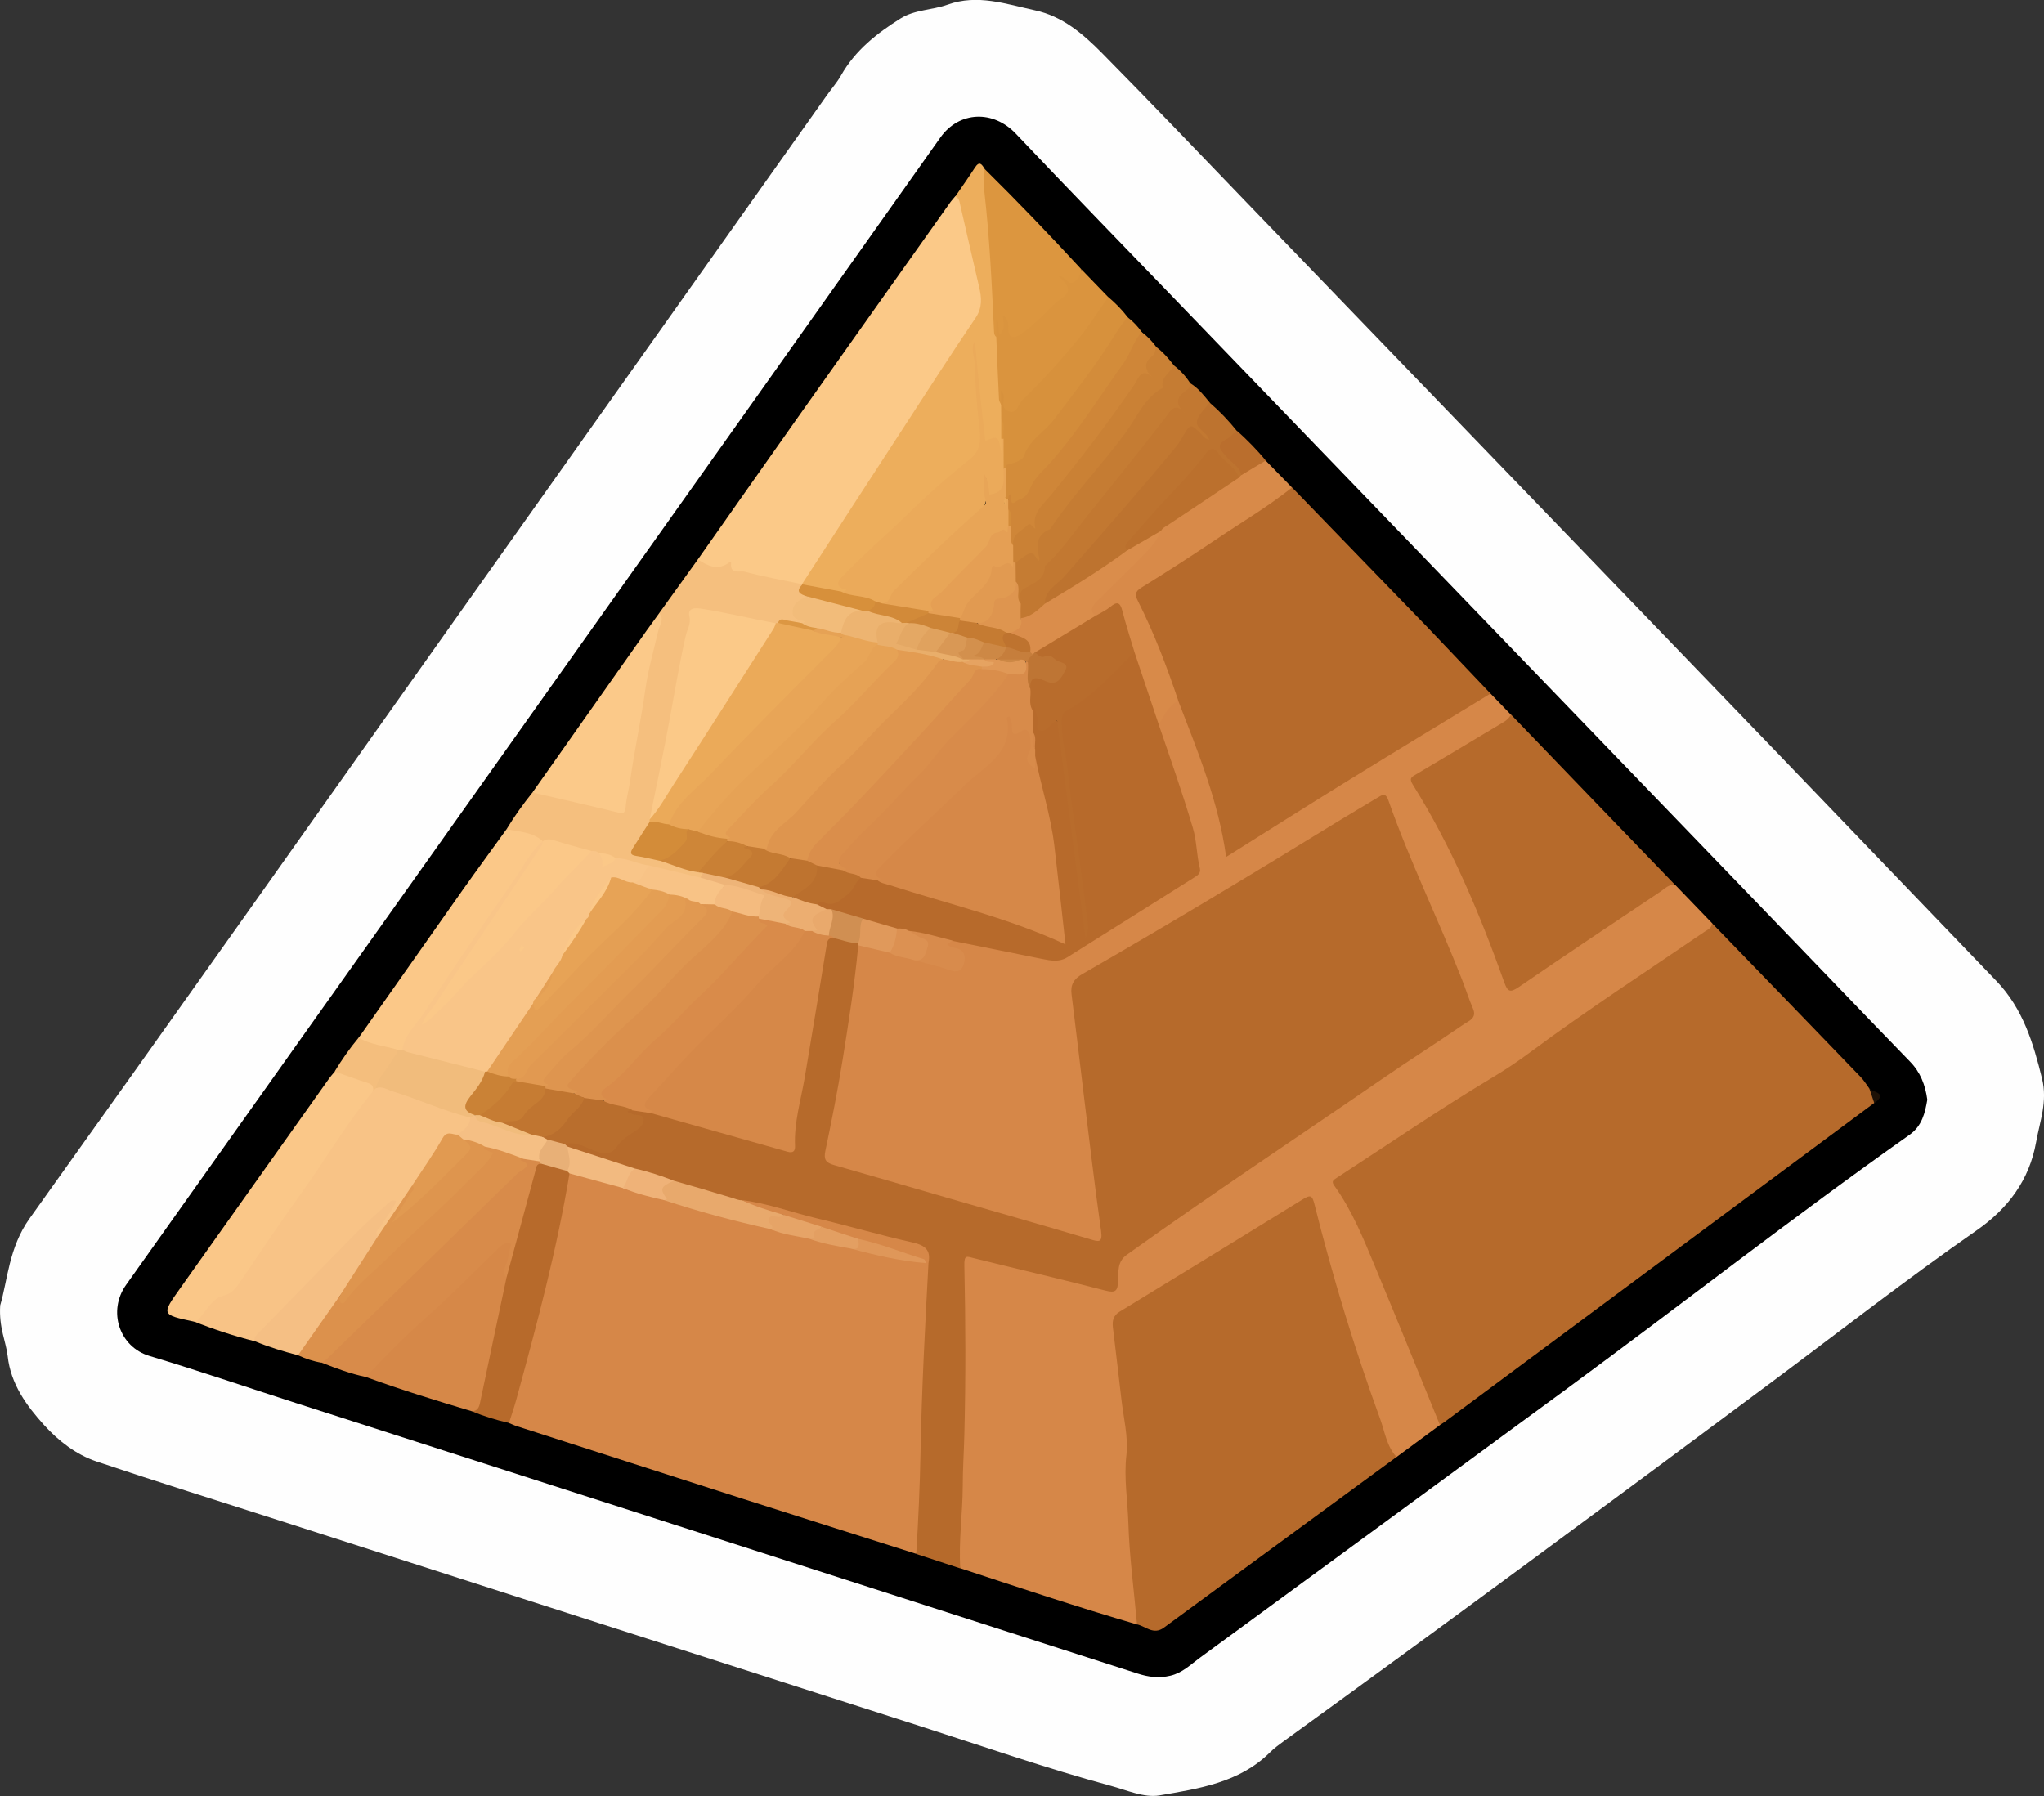 <?xml version="1.0" encoding="utf-8"?>
<!-- Generator: Adobe Illustrator 23.0.2, SVG Export Plug-In . SVG Version: 6.00 Build 0)  -->
<svg version="1.1" id="Camada_1" xmlns="http://www.w3.org/2000/svg" xmlns:xlink="http://www.w3.org/1999/xlink" x="0px" y="0px"
	 viewBox="0 0 202.31 177.79" style="enable-background:new 0 0 202.31 177.79;" xml:space="preserve">
<rect x="0" y="0" width="202.31" height="177.79" fill="#333333" stroke="none"/>
<style type="text/css">
	.st0{fill:#FEFEFE;}
	.st1{fill:#D68748;}
	.st2{fill:#B66A2B;}
	.st3{fill:#FBC988;}
	.st4{fill:#F8C386;}
	.st5{fill:#EDAE5C;}
	.st6{fill:#F5BF7E;}
	.st7{fill:#FAC788;}
	.st8{fill:#D68848;}
	.st9{fill:#D88B4A;}
	.st10{fill:#D88A49;}
	.st11{fill:#FBC888;}
	.st12{fill:#FBC989;}
	.st13{fill:#B76A2B;}
	.st14{fill:#DC963F;}
	.st15{fill:#DC914C;}
	.st16{fill:#DA943E;}
	.st17{fill:#C27831;}
	.st18{fill:#BD732F;}
	.st19{fill:#C57C33;}
	.st20{fill:#D7913C;}
	.st21{fill:#F5BF84;}
	.st22{fill:#D38C3A;}
	.st23{fill:#CA8135;}
	.st24{fill:#CF8638;}
	.st25{fill:#F4BE7D;}
	.st26{fill:#BA6E2D;}
	.st27{fill:#1D1106;}
	.st28{fill:#D88B4C;}
	.st29{fill:#E0995B;}
	.st30{fill:#DC9152;}
	.st31{fill:#D98B4A;}
	.st32{fill:#B96E2D;}
	.st33{fill:#E8A96C;}
	.st34{fill:#F2BA80;}
	.st35{fill:#EFB278;}
	.st36{fill:#D08F52;}
	.st37{fill:#E8B077;}
	.st38{fill:#E6A467;}
	.st39{fill:#DF9759;}
	.st40{fill:#E39F62;}
	.st41{fill:#DE954E;}
	.st42{fill:#F1BC7C;}
	.st43{fill:#E19A51;}
	.st44{fill:#EBAA5A;}
	.st45{fill:#D7903B;}
	.st46{fill:#F9C588;}
	.st47{fill:#EBAA59;}
	.st48{fill:#D38C39;}
	.st49{fill:#F2BC7A;}
	.st50{fill:#CE8638;}
	.st51{fill:#C98035;}
	.st52{fill:#EEB478;}
	.st53{fill:#DC9743;}
	.st54{fill:#B86C2C;}
	.st55{fill:#DA8D4B;}
	.st56{fill:#BB702D;}
	.st57{fill:#DE954F;}
	.st58{fill:#E8A557;}
	.st59{fill:#E59F54;}
	.st60{fill:#BA6F2D;}
	.st61{fill:#ECAE71;}
	.st62{fill:#E9A96C;}
	.st63{fill:#DB904C;}
	.st64{fill:#C07530;}
	.st65{fill:#CA8236;}
	.st66{fill:#D28A39;}
	.st67{fill:#EDB471;}
	.st68{fill:#E49F54;}
	.st69{fill:#E7A356;}
	.st70{fill:#E6A255;}
	.st71{fill:#E19951;}
	.st72{fill:#E39C52;}
	.st73{fill:#F4BB7F;}
	.st74{fill:#C47A32;}
	.st75{fill:#BE732F;}
	.st76{fill:#BE7534;}
	.st77{fill:#C67E3C;}
	.st78{fill:#C57B32;}
	.st79{fill:#CC8437;}
	.st80{fill:#DA8E4B;}
	.st81{fill:#E09856;}
	.st82{fill:#C67C33;}
	.st83{fill:#E9AE6A;}
	.st84{fill:#CD8845;}
	.st85{fill:#D99855;}
	.st86{fill:#D3904D;}
	.st87{fill:#E4A864;}
	.st88{fill:#E0A25E;}
	.st89{fill:#E6A361;}
</style>
<g>
	<path class="st0" d="M0.02,129.22c0.73-2.45,0.85-5.72,2.9-8.59c14.27-19.95,28.42-39.98,42.6-59.98
		C57.63,43.58,69.74,26.5,81.85,9.42c0.46-0.65,1-1.26,1.39-1.95c1.4-2.48,3.54-4.17,5.89-5.64c1.42-0.89,3.13-0.82,4.66-1.37
		c2.97-1.07,5.79-0.06,8.65,0.56c2.74,0.59,4.76,2.34,6.63,4.23c4.86,4.92,9.63,9.93,14.43,14.91
		c10.96,11.36,21.92,22.73,32.88,34.09c6.27,6.5,12.54,13.01,18.8,19.52c7.48,7.78,14.95,15.57,22.43,23.35
		c2.61,2.72,3.64,6.11,4.51,9.67c0.55,2.26-0.22,4.21-0.59,6.27c-0.67,3.77-2.79,6.58-5.89,8.74c-6.91,4.81-13.54,9.99-20.29,15.02
		c-16.03,11.94-32.09,23.82-48.28,35.54c-0.48,0.35-0.97,0.71-1.39,1.13c-3.02,2.99-7.04,3.57-10.92,4.24
		c-1.52,0.26-3.26-0.53-4.86-0.96c-6.37-1.72-12.59-3.9-18.87-5.91c-21.16-6.77-42.31-13.58-63.46-20.37
		c-6.01-1.93-12.05-3.81-18.03-5.82c-2.02-0.68-3.76-2.04-5.16-3.58c-1.75-1.93-3.32-4.08-3.62-6.84
		C0.59,132.79-0.12,131.43,0.02,129.22z"/>
	<path d="M190.76,108.86c-0.22,1.3-0.52,2.6-1.75,3.47c-11.59,8.18-22.75,16.94-34.18,25.33c-12.01,8.82-24.03,17.63-36.06,26.44
		c-0.92,0.67-1.71,1.49-2.92,1.78c-1.16,0.28-2.21,0.13-3.28-0.22c-15.16-4.87-30.31-9.75-45.47-14.62
		c-12.61-4.05-25.23-8.1-37.84-12.16c-4.82-1.55-9.62-3.2-14.47-4.65c-3-0.9-4.15-4.46-2.31-7.04c21.01-29.57,42-59.15,62.99-88.73
		c5.87-8.27,11.73-16.56,17.6-24.84c1.87-2.64,5.25-2.74,7.48-0.38c5.28,5.58,10.64,11.08,15.96,16.6
		c19.46,20.18,38.92,40.36,58.37,60.54c4.72,4.89,9.41,9.81,14.15,14.69C190.08,106.14,190.56,107.39,190.76,108.86z"/>
	<path class="st1" d="M147.53,68.66c0.67,0.69,1.34,1.38,2.01,2.08c0.1,0.74-0.51,0.93-0.96,1.21c-2.61,1.55-5.15,3.21-7.79,4.71
		c-0.68,0.39-0.79,0.69-0.37,1.38c3.57,5.85,6.2,12.15,8.59,18.56c0.48,1.29,0.45,1.32,1.57,0.56c4.53-3.08,9.08-6.1,13.63-9.15
		c0.46-0.31,0.92-0.86,1.6-0.41c1.22,1.26,2.43,2.53,3.65,3.79c0.28,0.72-0.34,0.91-0.73,1.18c-4.73,3.36-9.56,6.57-14.35,9.83
		c-1.4,0.96-3,1.7-3.83,3.34c-0.21,0.42-0.7,0.75-1.19,0.73c-1.19-0.05-2.04,0.67-2.92,1.25c-4.44,2.93-8.88,5.86-13.34,8.75
		c-0.55,0.36-0.85,0.64-0.4,1.31c1.7,2.5,2.79,5.31,3.94,8.07c1.91,4.58,3.83,9.15,5.66,13.76c0.18,0.45,0.6,0.9,0.23,1.45
		c-1.44,1.06-2.87,2.12-4.31,3.18c-0.94-0.05-0.94-0.9-1.15-1.47c-1.98-5.41-3.82-10.86-5.4-16.41c-0.6-2.12-1.15-4.25-1.75-6.36
		c-0.34-1.19-0.44-1.24-1.42-0.62c-5.66,3.54-11.33,7.07-17.06,10.51c-0.75,0.45-1.03,1.05-0.92,1.9c0.48,3.61,0.82,7.23,1.29,10.83
		c0.05,0.36,0.1,0.71,0.08,1.08c-0.3,5.2,0.4,10.36,0.85,15.52c0.05,0.55,0.26,1.11-0.19,1.59c-5.88-1.72-11.69-3.65-17.51-5.57
		c-0.68-1.58-0.26-3.22-0.24-4.83c0.01-0.47,0.13-0.95,0.14-1.43c0.2-7.47,0.3-14.95,0.24-22.42c0-0.36,0-0.72-0.02-1.08
		c-0.07-1.38,0.1-1.53,1.51-1.2c4.05,0.94,8.09,1.95,12.12,2.96c1.38,0.35,1.41,0.34,1.55-1.03c0.12-1.19,0.62-2.03,1.64-2.75
		c7.19-5.07,14.49-9.99,21.75-14.95c3.57-2.43,7.16-4.82,10.74-7.25c0.82-0.55,1.07-1.09,0.71-2.09
		c-1.86-5.29-4.37-10.31-6.41-15.52c-0.47-1.19-1.03-2.35-1.41-3.57c-0.29-0.94-0.67-0.99-1.45-0.5c-4.77,2.93-9.57,5.82-14.36,8.72
		c-4.62,2.79-9.27,5.53-13.95,8.23c-0.99,0.57-1.28,1.26-1.14,2.36c0.95,7.37,1.83,14.75,2.77,22.13c0.28,2.25,0.08,2.37-2.12,1.73
		c-7.95-2.31-15.91-4.58-23.86-6.9c-1.99-0.58-2.16-0.71-1.71-2.78c1.15-5.36,1.97-10.78,2.73-16.2c0.16-1.1,0.11-2.24,0.59-3.28
		c1.15-0.44,2.1,0.33,3.15,0.49c0.8,0.3,1.66,0.39,2.46,0.72c1.17,0.35,2.39,0.55,3.56,0.9c0.41,0.12,0.81,0.13,1-0.34
		c0.19-0.47,0.04-0.85-0.4-1.11c-0.1-0.06-0.21-0.1-0.32-0.15c-0.29-0.13-0.68-0.23-0.7-0.57c-0.02-0.45,0.43-0.48,0.76-0.61
		c1.78,0.03,3.45,0.64,5.17,0.96c1.26,0.23,2.52,0.45,3.76,0.73c0.98,0.22,1.87,0.07,2.75-0.48c3.85-2.43,7.7-4.86,11.57-7.27
		c0.63-0.39,0.77-0.87,0.71-1.6c-0.26-3.07-1.43-5.89-2.33-8.78c-0.47-1.52-1.11-2.99-1.47-4.55c0.31-1.23,0.73-2.37,2.21-2.62
		c0.87,0.81,0.95,1.98,1.36,3c1.26,3.15,2.21,6.41,3.18,9.67c0.21,0.7,0.15,1.42,0.28,2.19c0.53,0.04,0.88-0.32,1.26-0.56
		c7.82-4.97,15.71-9.81,23.63-14.62C146.77,68.76,147.09,68.49,147.53,68.66z"/>
	<path class="st2" d="M84.95,93.59c-0.36,3.84-0.96,7.65-1.57,11.45c-0.48,2.98-1.07,5.94-1.69,8.9c-0.18,0.84,0.06,1.16,0.82,1.38
		c3.72,1.06,7.42,2.14,11.14,3.22c4.74,1.37,9.5,2.73,14.23,4.13c0.87,0.26,1.27,0.4,1.1-0.83c-0.62-4.36-1.13-8.74-1.67-13.12
		c-0.42-3.43-0.82-6.86-1.25-10.29c-0.12-0.95,0.22-1.52,1.07-2.01c8.51-4.89,16.91-9.95,25.27-15.09c1.32-0.81,2.67-1.6,4-2.4
		c0.45-0.27,0.75-0.46,1.02,0.3c2.11,6.03,4.94,11.76,7.27,17.7c0.38,0.97,0.69,1.96,1.1,2.91c0.42,0.97-0.42,1.22-0.9,1.55
		c-2.69,1.85-5.46,3.6-8.15,5.46c-8.41,5.79-16.92,11.42-25.22,17.37c-0.96,0.69-0.81,1.68-0.85,2.57
		c-0.05,0.97-0.21,1.24-1.25,0.97c-4.32-1.12-8.66-2.12-12.99-3.2c-0.74-0.18-1.01-0.39-0.98,0.75c0.12,5.56,0.14,11.12,0,16.68
		c-0.04,1.71-0.16,3.42-0.16,5.14c-0.01,2.71-0.42,5.41-0.24,8.13c-1.44-0.47-2.89-0.94-4.33-1.42c-0.58-0.79-0.41-1.7-0.31-2.55
		c0.33-2.82,0.29-5.67,0.37-8.49c0.17-5.83,0.39-11.65,0.81-17.47c0.01-1.61,0.01-1.63-1.55-2.01c-4.95-1.23-9.87-2.55-14.8-3.83
		c-0.58-0.15-1.15-0.35-1.75-0.33c-2.28-0.55-4.49-1.37-6.75-1.97c-1.29-0.43-2.59-0.86-3.9-1.2c-2.19-0.8-4.44-1.42-6.62-2.26
		c-0.16-0.1-0.28-0.23-0.34-0.41c0.18-0.64,0.66-0.43,1.06-0.33c0.81,0.21,1.58,0.51,2.37,0.77c0.53,0.18,1.04,0.16,1.41-0.29
		c0.55-0.69,1.25-1.2,1.95-1.72c0.58-0.43,0.87-0.89-0.13-1.2c-0.25-0.08-0.62-0.17-0.56-0.51c0.07-0.39,0.47-0.34,0.78-0.38
		c0.57,0.03,1.11,0.21,1.66,0.31c4.16,1.13,8.34,2.21,12.49,3.41c1.36,0.39,1.44,0.33,1.5-1.04c0.01-0.28,0-0.56,0.06-0.84
		c1.16-5.88,1.97-11.82,3.03-17.72c0.1-0.58,0.23-1.12,0.97-1.16c0.85,0.09,1.68,0.26,2.45,0.63
		C84.99,93.34,85.02,93.45,84.95,93.59z"/>
	<path class="st2" d="M142.52,141.06c-2.12-5.2-4.22-10.4-6.38-15.58c-1.16-2.79-2.29-5.62-4.07-8.1c-0.33-0.45-0.09-0.57,0.26-0.8
		c5.11-3.32,10.14-6.77,15.36-9.9c1.34-0.8,2.56-1.62,3.81-2.55c5.59-4.15,11.44-7.95,17.19-11.88c0.31-0.21,0.74-0.37,0.76-0.86
		c4.91,5.07,9.82,10.14,14.71,15.22c0.33,0.34,0.58,0.76,0.86,1.14c0.23,0.46,0.86,0.78,0.48,1.44
		c-14.1,10.47-28.19,20.94-42.29,31.4C143,140.77,142.75,140.91,142.52,141.06z"/>
	<path class="st1" d="M91.9,125.04c-0.34,6.25-0.67,12.49-0.79,18.75c-0.06,3.34-0.22,6.69-0.42,10.03
		c-5.7-1.81-11.4-3.61-17.1-5.43c-7.48-2.39-14.96-4.81-22.44-7.21c-0.26-0.08-0.51-0.21-0.77-0.31c-0.25-0.66,0.08-1.26,0.25-1.86
		c2-7.19,3.9-14.4,5.21-21.75c0.07-0.39,0.16-0.78,0.42-1.11c0.45-0.35,0.92-0.18,1.36-0.02c1.32,0.46,2.68,0.78,4,1.22
		c1.37,0.44,2.78,0.77,4.15,1.22c3.49,1.01,7,1.91,10.51,2.86c1.26,0.42,2.6,0.53,3.86,0.96c1.34,0.37,2.73,0.56,4.06,0.95
		c2.44,0.57,4.91,0.98,7.35,1.51C91.69,124.9,91.8,124.96,91.9,125.04z"/>
	<path class="st2" d="M112.54,160.8c-0.3-3.36-0.76-6.72-0.86-10.09c-0.07-2.21-0.45-4.4-0.19-6.67c0.2-1.81-0.29-3.7-0.5-5.56
		c-0.27-2.37-0.56-4.73-0.84-7.1c-0.07-0.63,0.04-1.15,0.66-1.53c6.06-3.7,12.11-7.4,18.14-11.13c0.74-0.46,0.93-0.41,1.15,0.48
		c1.8,7.19,3.96,14.28,6.5,21.25c0.47,1.28,0.64,2.72,1.63,3.78c-7.68,5.63-15.37,11.26-23.04,16.9
		C114.16,161.88,113.4,160.99,112.54,160.8z"/>
	<path class="st2" d="M147.53,68.66c-4.79,2.92-9.59,5.82-14.36,8.77c-3.95,2.44-7.87,4.93-11.81,7.4
		c-0.75-5.49-2.82-10.46-4.75-15.48c-0.59-0.45-0.7-1.16-0.92-1.78c-0.96-2.67-2.01-5.31-3.27-7.85c-0.39-0.78-0.32-1.35,0.45-1.83
		c4.85-3.03,9.58-6.24,14.35-9.39c0.2-0.13,0.41-0.24,0.67-0.24c4.49,4.64,8.98,9.27,13.47,13.91
		C143.42,64.33,145.47,66.5,147.53,68.66z"/>
	<path class="st3" d="M69.07,55.38c3.24-4.6,6.47-9.21,9.72-13.81c5.1-7.21,10.2-14.4,15.31-21.6c0.14-0.19,0.31-0.36,0.46-0.55
		c0.68-0.02,0.74,0.53,0.82,0.97c0.49,2.75,1.3,5.43,1.88,8.16c0.27,1.29,0.02,2.33-0.69,3.38c-2.27,3.38-4.45,6.83-6.69,10.23
		c-3.16,4.81-6.22,9.68-9.4,14.47c-0.33,0.49-0.57,1.07-1.18,1.31c-2.19-0.2-4.3-0.81-6.45-1.22c-0.48-0.09-0.72-0.42-0.84-0.85
		c-0.06,0.62-0.58,0.57-0.91,0.48C70.37,56.18,69.33,56.54,69.07,55.38z"/>
	<path class="st2" d="M165.8,87.6c-0.64-0.08-1.03,0.38-1.48,0.68c-4.67,3.12-9.34,6.24-13.98,9.42c-0.9,0.61-1.12,0.48-1.47-0.51
		c-2.42-6.77-5.2-13.39-9.03-19.51c-0.4-0.64-0.14-0.76,0.34-1.04c2.89-1.7,5.75-3.43,8.63-5.15c0.32-0.19,0.58-0.42,0.74-0.76
		C154.96,76.36,160.38,81.98,165.8,87.6z"/>
	<path class="st4" d="M25.16,132.76c-2.05-0.52-4.05-1.18-6.01-1.96c0.99-1.24,1.86-2.6,3.52-3.09c0.39-0.11,0.56-0.55,0.79-0.88
		c3.94-5.71,7.91-11.41,11.76-17.17c0.45-0.67,1.03-1.21,1.53-1.84c0.13-0.12,0.28-0.23,0.44-0.31c0.43-0.22,0.86-0.08,1.27,0.06
		c2.71,0.91,5.41,1.85,8.07,2.91c0.63,1.2-0.47,1.49-1.07,2.05c-0.84-0.11-1.38,0.21-1.82,0.98c-0.8,1.38-1.75,2.67-2.63,4
		c-0.88,1.31-1.76,2.62-2.63,3.93c-0.26,0.39-0.47,0.83-0.95,1.01c-0.68-0.19-0.34-0.61-0.16-0.92c0.41-0.73,0.91-1.41,1.43-2.19
		c-2.18,1.78-4.03,3.74-5.93,5.67C30.23,127.6,27.76,130.24,25.16,132.76z"/>
	<path class="st5" d="M79.38,57.83c3.4-5.26,6.8-10.51,10.22-15.76c2.3-3.54,4.59-7.1,6.96-10.6c0.69-1.02,0.6-2.01,0.35-3.07
		c-0.62-2.69-1.25-5.38-1.86-8.07c-0.08-0.36-0.11-0.72-0.49-0.89c0.65-0.95,1.31-1.88,1.93-2.84c0.46-0.72,0.7-0.32,0.97,0.13
		c0.52,1.12,0.42,2.35,0.51,3.52c0.32,4,0.67,8,0.75,12.02c0.01,0.36,0.02,0.72,0.15,1.06c0.08,1.8,0.38,3.59,0.33,5.4
		c-0.01,0.43-0.02,0.87,0.13,1.28c0.1,0.49,0.11,0.98,0.12,1.48c-0.04,0.6-0.02,1.21-0.02,1.81c-0.05,0.61,0.12,1.27-0.34,1.81
		c-0.47-0.09-0.46-0.45-0.52-0.74c-0.08-0.35-0.18-0.63-0.62-0.49c-0.66,0.2-0.73-0.22-0.76-0.71c-0.18-2.78-0.58-5.54-0.62-8.33
		c0.03,2.87,0.45,5.7,0.63,8.56c0.06,0.98-0.31,1.7-1.04,2.29c-3.9,3.18-7.39,6.81-11.18,10.12c-0.45,0.4-0.78,0.91-1.19,1.35
		c-0.23,0.24-0.41,0.53-0.11,0.84c0.65,0.68,0.08,0.75-0.42,0.86c-1.29-0.14-2.59-0.23-3.76-0.86
		C79.45,57.94,79.41,57.88,79.38,57.83z"/>
	<path class="st6" d="M69.07,55.38c0.94,0.6,1.88,1.12,2.99,0.38c0.12-0.08,0.32-0.26,0.3,0c-0.1,1.15,0.89,0.71,1.33,0.83
		c1.88,0.5,3.79,0.84,5.69,1.24c0,0,0.05,0.01,0.05,0.01c-0.08,0.55,0.42,0.86,0.53,1.34c-0.1,0.24-0.35,0.3-0.53,0.44
		c-0.79,0.62-0.79,1,0.07,1.55c0.46,0.3,0.63,0.5-0.01,0.74c-0.84,0.19-1.64-0.45-2.48-0.1c-0.12,0.02-0.24,0.02-0.36,0.02
		c-1.84-0.12-3.61-0.63-5.42-0.97c-0.31-0.06-0.62-0.16-0.94-0.2c-1.48-0.22-1.41-0.19-1.77,1.22c-1.63,6.3-2.32,12.79-3.89,19.11
		c-0.01,0.12-0.04,0.23-0.07,0.35c-0.35,0.85-0.95,1.56-1.39,2.36c-0.26,0.47-0.23,0.72,0.34,0.83c0.62,0.13,1.24,0.3,1.86,0.44
		c1.28,0.31,2.48,0.88,3.78,1.13c0.19,0.05,0.36,0.14,0.49,0.29c0.06,0.3-0.09,0.49-0.34,0.63c-0.99,0.2-1.87-0.27-2.79-0.49
		c-0.74-0.18-1.46-0.42-2.21-0.52c-1.1-0.2-2.16-0.59-3.26-0.82c-0.56-0.2-1.13-0.37-1.71-0.5c-0.28-0.08-0.56-0.15-0.85-0.21
		c-1.53-0.3-2.98-0.96-4.56-1.06c-0.12-0.01-0.23-0.05-0.34-0.1c-1.09-0.57-2.4-0.52-3.44-1.24c0.77-1.27,1.63-2.47,2.56-3.63
		c1.51-0.35,2.89,0.29,4.3,0.6c1.17,0.25,2.33,0.56,3.48,0.87c0.87,0.23,1.15-0.12,1.26-0.9c0.49-3.51,1.22-6.99,1.78-10.5
		c0.38-2.42,0.92-4.85,1.62-7.22c0.06-0.19,0.1-0.38,0.09-0.58C66.52,58.93,67.79,57.16,69.07,55.38z"/>
	<path class="st7" d="M36.93,108c-2.64,3.24-4.75,6.85-7.19,10.23c-2.05,2.84-3.99,5.76-5.96,8.65c-0.45,0.66-0.82,1.19-1.75,1.41
		c-0.88,0.21-1.46,1.19-2.06,1.93c-0.23,0.29-0.4,0.59-0.82,0.6c-3.18-0.68-3.17-0.68-1.33-3.27c4.93-6.94,9.85-13.88,14.77-20.81
		c0.16-0.22,0.35-0.43,0.53-0.64c1.43-0.28,2.53,0.61,3.73,1.09C37.18,107.3,37.13,107.69,36.93,108z"/>
	<path class="st8" d="M46.73,139.71c-3.53-1.05-7.05-2.14-10.52-3.4c-0.14-0.59,0.34-0.85,0.66-1.18
		c3.89-4.07,8.22-7.67,12.16-11.68c0.22-0.23,0.48-0.43,0.78-0.54c0.75-0.28,1.05-0.04,0.94,0.77c-0.13,1.01-0.71,1.97-0.4,3.04
		c-0.5,3.4-1.41,6.72-2.05,10.1c-0.13,0.71-0.26,1.42-0.48,2.1C47.66,139.44,47.43,139.91,46.73,139.71z"/>
	<path class="st9" d="M50.13,126.48c-0.56-0.72,0.1-1.34,0.17-2.01c0.04-0.43,0.19-0.85,0.3-1.33c-0.7-0.24-1.08,0.24-1.48,0.64
		c-2.28,2.21-4.51,4.48-6.88,6.59c-2.11,1.88-4.1,3.87-6.02,5.94c-1.51-0.31-2.94-0.85-4.37-1.41c0.41-0.96,1.33-1.46,1.99-2.18
		c3.11-3.37,6.55-6.4,9.85-9.57c2.53-2.43,4.96-4.96,7.54-7.33c0.26-0.24,0.39-0.42,0.19-0.8c-0.24-0.46,0.21-0.47,0.5-0.55
		c0.56,0.02,1.1,0.11,1.58,0.43c0.07,0.11,0.09,0.24,0.07,0.37c-1.01,3.24-1.89,6.5-2.69,9.8C50.75,125.58,50.75,126.2,50.13,126.48
		z"/>
	<path class="st10" d="M127.88,48.26c-2.43,1.94-5.11,3.51-7.68,5.25c-2.38,1.6-4.79,3.15-7.23,4.66c-0.64,0.4-0.65,0.72-0.34,1.33
		c1.6,3.17,2.86,6.48,3.99,9.85c-0.96,0.54-1.44,1.47-1.91,2.4c-0.4-0.12-0.53-0.47-0.64-0.81c-0.68-2.08-1.43-4.15-2.08-6.24
		c-0.3-1.6-1.09-3.08-1.27-4.73c-0.76,0.23-1.28,1.02-2.16,1.09c-0.87-0.52-0.96-0.9-0.17-1.71c1.27-1.31,2.54-2.62,3.86-3.87
		c0.98-0.93,1.82-1.98,2.58-3.09c0.23-0.5,0.71-0.73,1.13-1.01c2.14-1.42,4.26-2.89,6.45-4.23c0.13-0.1,0.26-0.21,0.39-0.31
		c0.85-0.37,1.45-1.24,2.47-1.25C126.14,46.48,127.01,47.37,127.88,48.26z"/>
	<path class="st11" d="M50.14,82.08c1.24,0.27,2.57,0.26,3.59,1.2c-0.55,1.16-1.39,2.13-2.09,3.19
		c-3.64,5.49-7.35,10.93-11.08,16.36c-0.27,0.39-0.41,0.87-0.77,1.21c-0.17,0.1-0.35,0.13-0.54,0.14c-0.98-0.13-1.93-0.39-2.85-0.71
		c-0.37-0.12-0.91-0.12-0.9-0.74c3.44-4.88,6.87-9.77,10.31-14.65C47.24,86.06,48.7,84.08,50.14,82.08z"/>
	<path class="st12" d="M65.24,60.71c0.55,0.57,0.05,1.17-0.07,1.67c-0.46,1.97-1.03,3.95-1.3,5.9c-0.42,3.02-1.08,5.99-1.5,9.01
		c-0.12,0.86-0.38,1.71-0.44,2.58c-0.05,0.79-0.4,0.65-0.93,0.52c-2.76-0.67-5.53-1.3-8.3-1.94c3.77-5.34,7.53-10.69,11.3-16.03
		C64.41,61.85,64.83,61.28,65.24,60.71z"/>
	<path class="st13" d="M50.13,126.48c0.96-3.53,1.92-7.06,2.87-10.6c0.09-0.32,0.07-0.64,0.5-0.69c0.96-0.33,1.71,0.32,2.56,0.54
		c0.17,0.1,0.28,0.24,0.31,0.43c-1.26,7.6-3.25,15.02-5.28,22.43c-0.21,0.76-0.47,1.51-0.71,2.27c-1.25-0.28-2.47-0.65-3.65-1.15
		c0.54-0.05,0.69-0.39,0.79-0.88C48.38,134.71,49.26,130.59,50.13,126.48z"/>
	<path class="st14" d="M98.61,33.36c-0.21-0.17-0.22-0.4-0.23-0.65c-0.21-4.58-0.43-9.17-0.95-13.73c-0.08-0.74,0.01-1.51,0.02-2.26
		c3.27,3.23,6.45,6.54,9.56,9.92c0.09,1.09-0.22,1.47-1.2,1.48c-0.05,0-0.06,0.01-0.04,0.06c0.42,0.76-0.09,1.27-0.58,1.62
		c-1.18,0.84-2.02,2.03-3.18,2.88c-0.26,0.19-0.47,0.44-0.74,0.6c-1.04,0.62-1.63,0.31-1.69-0.9c-0.01-0.16,0.01-0.32-0.03-0.48
		c-0.01-0.04-0.04-0.06-0.03-0.05c0.05,0.52,0.27,1.14-0.41,1.49c-0.29,0.15-0.36-0.02-0.39-1.16
		C98.67,32.51,98.86,32.95,98.61,33.36z"/>
	<path class="st15" d="M51.82,114.71c-0.04,0-0.09,0-0.12,0.02c-0.06,0.04-0.11,0.09-0.17,0.13c1.09,0.41,0.54,0.74-0.04,1.1
		c-0.23,0.15-0.43,0.35-0.63,0.55c-3.33,3.25-6.66,6.5-9.99,9.74c-2.82,2.74-5.64,5.48-8.46,8.22c-0.17,0.16-0.38,0.29-0.57,0.43
		c-0.82-0.13-1.6-0.4-2.35-0.74c0.03-0.77,0.6-1.27,0.98-1.86c0.68-1.07,1.4-2.12,2.11-3.17c0.24-0.36,0.44-0.77,0.93-0.86
		c0.37,0.18,0.61,0.06,0.91-0.24c2.3-2.36,4.68-4.67,7.08-6.91c2.07-1.93,4.1-3.91,6.08-5.92c0.43-0.44,1.08-0.77,0.21-1.44
		c-0.24-0.19,0.12-0.37,0.34-0.45c1.21,0.06,2.27,0.62,3.39,0.96C51.72,114.32,51.87,114.47,51.82,114.71z"/>
	<path class="st16" d="M98.61,33.36c0-0.55,0-1.1,0-1.83c0.43,0.6,0.08,1.15,0.34,1.6c0.46-0.58,0.47-0.65,0.29-1.98
		c0.5,0.51,0.56,0.51,0.56,1.33c0,1.08,0.56,1.05,1.21,0.62c0.66-0.43,1.25-0.98,1.84-1.51c0.78-0.71,1.44-1.54,2.35-2.15
		c1.01-0.68,0.32-1.41-0.44-2.09c0.74-0.07,0.9,0.91,1.49,0.59c0.48-0.26,0.69-0.75,0.77-1.29c0.9,0.93,1.79,1.85,2.69,2.78
		c-0.29,1.5-1.37,2.56-2.24,3.7c-2.02,2.66-4.4,5.01-6.65,7.47c-0.33,0.37-0.72,0.54-1.16,0.31c-0.59-0.3-0.41-0.87-0.41-1.45
		c-0.05,0.26,0.02,0.48-0.15,0.62c-0.08-0.18-0.21-0.35-0.22-0.53C98.77,37.49,98.7,35.43,98.61,33.36z"/>
	<path class="st17" d="M117.81,37.94c0.8,0.48,1.34,1.2,1.92,1.9c0.09,0.21,0.04,0.41-0.1,0.56c-0.8,0.85-1,1.68,0.01,2.53
		c0.18,0.15,0.28,0.46,0.11,0.65c-0.25,0.28-0.51,0.02-0.73-0.13c-0.2-0.13-0.36-0.31-0.53-0.48c-0.41-0.42-0.71-0.34-1.04,0.14
		c-3.01,4.28-6.59,8.08-10.05,11.99c-1.13,1.28-2.21,2.62-3.41,3.84c-0.27,0.28-0.29,0.65-0.43,0.98c-0.74,0.72-1.36,1.69-2.65,1.29
		c-0.26-0.39-0.22-0.83-0.23-1.26c-0.13-1.17,0.3-2.02,1.44-2.45c0.22-0.08,0.47-0.18,0.58-0.4c1.68-3.11,4.26-5.53,6.41-8.27
		c2.09-2.67,4.19-5.34,6.26-8.02c0.27-0.35,0.45-0.91,1.1-0.68c0.04,0.01,0.05,0.07,0.1,0.04c-0.93-1.09,0.48-1.25,0.76-1.85
		C117.44,38.14,117.65,38.05,117.81,37.94z"/>
	<path class="st18" d="M103.42,59.77c-0.02-1.36,1.22-1.89,1.92-2.7c3.72-4.24,7.45-8.48,11.04-12.82c0.28-0.33,0.5-0.72,0.72-1.09
		c0.73-1.24,0.72-1.24,1.78-0.21c0.21,0.21,0.36,0.52,0.81,0.56c-0.28-0.76-1.37-1.1-1.22-1.82c0.14-0.67,0.81-1.23,1.25-1.84
		c1,0.86,1.91,1.81,2.73,2.84c-0.24,0.72-1.38,0.91-1.25,1.72c0.11,0.68,0.9,1.07,1.36,1.61c0.24,0.29,0.6,0.57,0.28,1.03
		c-0.08,0.08-0.16,0.16-0.24,0.24c-0.74-0.6-1.37-1.33-2.03-2.01c-0.46-0.47-0.73-0.56-1.2,0.04c-2.13,2.73-4.63,5.14-6.87,7.78
		c-0.39,0.46-0.8,0.89-0.85,1.53c-1.72,1.6-3.75,2.77-5.76,3.95C105.13,59.02,104.48,59.86,103.42,59.77z"/>
	<path class="st19" d="M117.81,37.94c-0.01,0.25-0.09,0.49-0.3,0.63c-0.94,0.65-1.42,1.34-0.12,2.38c-1.15-1.2-1.48-0.34-2.05,0.4
		c-2.57,3.33-5.21,6.6-7.85,9.88c-1.29,1.6-2.45,3.33-3.99,4.72c-0.03,0.03-0.08,0.06-0.08,0.09c0,1.42-1.22,1.69-2.12,2.28
		c-0.54,0.36-0.21,0.96-0.3,1.44c-0.56-0.05-0.5-0.51-0.55-0.87c-0.05-0.42-0.02-0.85-0.16-1.27c-0.12-0.57-0.1-1.15-0.07-1.73
		c0.42-0.96,1.49-1.55,2.36-1.24c-0.34-0.94-0.01-1.51,0.68-2.21c1.46-1.46,2.6-3.22,3.94-4.8c2.36-2.77,4.35-5.81,6.64-8.62
		c0.77-0.95,1.01-2.36,2.32-2.87C116.82,36.65,117.37,37.25,117.81,37.94z"/>
	<path class="st20" d="M99.09,40.08c0-0.39,0-0.78,0-1.43c0.17,0.27,0.21,0.32,0.23,0.37c0.15,0.58-0.33,1.4,0.49,1.69
		c0.88,0.32,0.95-0.68,1.36-1.08c2.03-1.96,3.91-4.05,5.7-6.24c1.03-1.27,1.87-2.67,2.83-3.98c0.7,0.59,1.34,1.24,1.9,1.97
		c0.15,0.36-0.1,0.6-0.27,0.86c-2.73,4.13-5.44,8.28-8.96,11.81c-0.56,0.56-0.67,1.48-1.51,1.8c-0.22,0.08-0.4,0.26-0.65,0.3
		c-0.05,0.01-0.78,0.21-0.78,0.22c-0.13-0.04-0.22-0.12-0.28-0.25c-0.18-0.88,0.21-1.74,0.07-2.62c-0.06-0.66,0.13-1.34-0.12-2
		C99.1,41.04,99.09,40.56,99.09,40.08z"/>
	<path class="st21" d="M33.56,128.38c-1.35,1.93-2.71,3.86-4.06,5.78c-1.47-0.38-2.92-0.82-4.33-1.41c-0.01-0.46,0.32-0.71,0.6-0.99
		c3.27-3.35,6.52-6.7,9.81-10.03c0.92-0.93,1.93-1.78,2.9-2.67c0.18-0.16,0.37-0.31,0.73-0.17c-0.31,0.92-1.02,1.58-1.44,2.4
		c-0.17,0.33-0.8,0.56-0.36,1.1c0.02,0.04,0.06,0.08,0.04,0.11C36.41,124.64,35.13,126.61,33.56,128.38z"/>
	<path class="st22" d="M99.57,46.32c0.04-0.41,0.08-0.28,0.41-0.38c0.5-0.15,1.24-0.4,1.36-0.78c0.53-1.63,2.04-2.38,2.99-3.64
		c2.12-2.81,4.31-5.57,6.15-8.59c0.33-0.54,0.74-1.03,1.11-1.54c0.55,0.42,1.02,0.91,1.42,1.48c0.19,0.22,0.13,0.44,0.01,0.66
		c-0.12,0.21-0.37,0.37-0.41,0.58c-0.39,1.89-2.06,2.94-2.95,4.52c-0.9,1.6-2.05,3.03-3.15,4.5c-1.13,1.5-2.33,2.92-3.6,4.29
		c-0.19,0.21-0.48,0.42-0.47,0.67c0.03,1.17-0.97,1.35-1.68,1.79c-0.4,0.25-0.78,0.27-0.84-0.35c-0.01-0.11,0.03-0.24,0-0.35
		c0.01,0.15-0.05,0.26-0.19,0.33c-0.14-0.01-0.24-0.07-0.31-0.18c-0.07-0.12-0.11-0.24-0.14-0.37
		C99.31,48.07,99.01,47.15,99.57,46.32z"/>
	<path class="st23" d="M116.18,36.15c-0.31,0.77-1.37,1.18-1.08,2.24c-1.83,0.98-2.56,2.91-3.7,4.45c-2.35,3.2-5.12,6.06-7.34,9.36
		c-0.04,0.07-0.08,0.16-0.14,0.19c-1.47,0.6-1.33,1.75-1.03,2.96c0.01,0.05-0.08,0.12-0.13,0.18c-0.61-1.05-0.61-1.05-2.23,0.16
		c-0.13,0.07-0.24,0.05-0.34-0.06c-0.28-0.46-0.2-0.97-0.21-1.47c0.14-1.18,1.08-2.35,1.91-2.45c0.15-0.02,0.4,0.36,0.34,0.03
		c-0.13-0.74,0.24-1.19,0.64-1.71c3.24-4.13,6.58-8.2,9.48-12.6c0.3-0.45,0.59-1.01,1.29-0.53c-0.73-0.85-0.7-0.96,0.8-2.55
		C115.12,34.85,115.66,35.49,116.18,36.15z"/>
	<path class="st24" d="M114.45,34.35c-0.11,0.29-0.14,0.7-0.36,0.86c-1.02,0.78-0.75,1.48,0.17,2.31c-1.31-1.34-1.59-0.02-2.02,0.61
		c-2.58,3.76-5.35,7.37-8.24,10.9c-0.75,0.92-1.91,1.77-1.52,3.29c-0.33-0.05-0.42-0.69-0.79-0.32c-0.58,0.58-1.57,0.89-1.4,2
		c-0.93-0.37-0.41-1.2-0.57-1.82c-0.01-0.6,0.06-1.2-0.13-1.79c-0.07-0.35-0.03-0.68,0.22-0.95c0.01-0.12-0.02-0.26,0.03-0.35
		c0.19-0.31,0.2-0.04,0.2,0.08c0.04,1.13,0.43,0.41,0.9,0.26c0.87-0.29,0.92-1.03,1.3-1.64c0.49-0.8,1.24-1.43,1.86-2.15
		c2.67-3.05,4.81-6.49,7.16-9.78c0.69-0.97,0.94-2.13,1.74-2.99C113.57,33.29,114.04,33.79,114.45,34.35z"/>
	<path class="st25" d="M35.5,102.72c1.18,0.71,2.56,0.8,3.84,1.19c0.33,0.48-0.05,0.82-0.27,1.15c-0.59,0.92-1.18,1.85-1.89,2.68
		c-0.08,0.08-0.16,0.16-0.24,0.24c0.03-0.39-0.09-0.64-0.52-0.77c-1.11-0.35-2.2-0.76-3.3-1.14
		C33.83,104.91,34.61,103.78,35.5,102.72z"/>
	<path class="st26" d="M122.86,47.04c-0.15-0.87-0.96-1.21-1.45-1.8c-0.53-0.63-1.23-1.17,0.05-1.8c0.34-0.17,0.59-0.61,1.02-0.76
		c1,0.91,1.95,1.86,2.8,2.91C124.47,46.07,123.66,46.55,122.86,47.04z"/>
	<path class="st27" d="M185.51,109.2c-0.16-0.48-0.32-0.96-0.48-1.44C185.44,108.15,186.9,108.2,185.51,109.2z"/>
	<path class="st13" d="M112.29,64.56c0.8,2.4,1.61,4.8,2.41,7.2c1.16,3.39,2.35,6.77,3.37,10.21c0.39,1.31,0.36,2.68,0.69,3.99
		c0.12,0.5-0.26,0.72-0.6,0.93c-4.18,2.63-8.36,5.27-12.55,7.89c-0.76,0.47-1.61,0.32-2.45,0.15c-2.96-0.6-5.92-1.2-8.87-1.79
		c-1.49,0.21-2.83-0.54-4.27-0.69c-0.42-0.09-0.84-0.2-1.27-0.21c-1.14-0.26-2.2-0.73-3.32-1.03c-1.05-0.23-2.08-0.55-3.11-0.86
		c-0.18-0.03-0.35-0.08-0.52-0.14c-0.38-0.16-0.81-0.24-1.01-0.67c0.04-0.44,0.39-0.5,0.69-0.45c1.49,0.27,2.25-0.69,2.94-1.73
		c0.22-0.34,0.36-0.7,0.84-0.72c0.57-0.01,1.1,0.17,1.64,0.29c5.09,1.67,10.3,2.98,15.32,4.85c0.89,0.33,1.77,0.68,2.76,1.14
		c-0.44-6.2-1.41-12.13-2.76-18c-0.06-0.25-0.09-0.51-0.1-0.77c-0.01-0.59,0.03-1.18-0.17-1.75c-0.13-0.67-0.09-1.35-0.1-2.02
		c0.13-0.5-0.2-1.35,0.49-1.39c0.52-0.02,0.39,0.84,0.52,1.31c0.07,0.27,0.1,0.55,0.13,0.83c0.05,0.52,0.24,0.77,0.76,0.42
		c0.75-0.51,1.08-0.21,1.18,0.58c0.44,3.56,0.92,7.11,1.38,10.66c0.4,3.08,0.73,6.16,1.17,8.93c-0.43-3.13-0.85-6.56-1.29-9.99
		c-0.43-3.36-0.87-6.71-1.33-10.07c-0.08-0.58-0.05-1.16,0.51-1.49c2.34-1.37,4.07-3.45,6.1-5.18
		C111.72,64.78,111.91,64.48,112.29,64.56z"/>
	<path class="st28" d="M89.97,92.15c1.48,0.15,2.89,0.61,4.32,0.96c-0.16,0.11-0.32,0.22-0.54,0.37c0.22,0.23,0.49,0.3,0.79,0.36
		c0.88,0.16,1.07,0.75,0.87,1.52c-0.2,0.77-0.65,0.95-1.44,0.67c-1.15-0.41-2.35-0.67-3.52-0.99c0.19-0.27,0.56-0.31,0.73-0.59
		c0.32-0.53,0.41-1.01-0.24-1.41C90.58,92.81,89.99,92.78,89.97,92.15z"/>
	<path class="st29" d="M85.43,90.94c1.12,0.32,2.23,0.65,3.35,0.97c0.42,0.85,0,2.25-0.72,2.4c-1.03-0.24-2.07-0.49-3.1-0.73
		c-0.02-0.07-0.03-0.14-0.03-0.21C84.77,92.5,84.47,91.59,85.43,90.94z"/>
	<path class="st30" d="M88.06,94.32c0.48-0.73,0.65-1.55,0.72-2.4c0.42-0.03,0.83,0.02,1.2,0.24c0.33,0.2,0.65,0.42,1,0.59
		c0.43,0.22,1.08,0.24,0.83,1.01c-0.22,0.67-0.33,1.46-1.35,1.28C89.66,94.77,88.79,94.76,88.06,94.32z"/>
	<path class="st8" d="M82.53,92.86c-0.61-0.05-0.66,0.33-0.73,0.82c-0.69,4.31-1.42,8.62-2.14,12.93c-0.38,2.27-1.08,4.5-0.97,6.84
		c0.02,0.5-0.19,0.72-0.75,0.56c-4.55-1.29-9.1-2.57-13.65-3.86c-0.83-0.71-0.92-1.07-0.12-1.8c2.22-2.01,3.86-4.56,6.17-6.51
		c1.95-1.65,3.57-3.65,5.29-5.54c0.65-0.71,1.43-1.28,2.07-1.99c0.56-0.62,1.25-1.13,1.42-2.03c0.05-0.26,0.31-0.34,0.56-0.38
		c0.24-0.03,0.47,0,0.7,0.05c0.57,0.17,1.15,0.28,1.72,0.42C82.32,92.47,82.59,92.53,82.53,92.86z"/>
	<path class="st31" d="M79.66,92.15c-1.02,2.23-3.16,3.47-4.68,5.26c-2.18,2.56-4.73,4.76-7.03,7.2c-1.27,1.35-2.5,2.76-3.78,4.12
		c-0.53,0.56-0.45,0.98,0.32,1.21c0.03,0.01,0.05,0.04,0.07,0.07c-0.09,0.05-0.18,0.1-0.27,0.16c-0.56-0.08-1.11-0.16-1.66-0.25
		c-0.98-0.24-2.09,0.02-2.92-0.78c-0.14-0.19,0.27-0.23,0.14-0.28c-1.01-0.42-0.49-0.98-0.05-1.33c1.96-1.58,3.55-3.54,5.35-5.27
		c3.59-3.44,7.13-6.94,10.41-10.66c0.19,0.06,0.04-0.26,0.08-0.1c0.01,0.05-0.02,0.05-0.09,0.03c-0.48-0.11-1.06-0.16-0.33-0.78
		c0.9-0.13,1.71,0.27,2.55,0.47C78.37,91.57,79.32,91.25,79.66,92.15z"/>
	<path class="st32" d="M59.72,108.96c0.89,0.55,2.01,0.4,2.9,0.95c-0.12,0.01-0.24,0-0.35,0.03c-0.09,0.03-0.26,0.09-0.05,0.2
		c0.07,0.04,0.17,0.02,0.23,0.07c0.39,0.3,1.24-0.03,1.25,0.65c0.01,0.61-0.64,1-1.12,1.3c-0.57,0.37-1.1,0.73-1.49,1.31
		c-0.48,0.71-1.09,0.84-1.96,0.55c-1.04-0.34-2.02-1.08-3.22-0.77c-0.63,0.39-1.14-0.08-1.71-0.21c-0.22-0.1-0.41-0.24-0.51-0.47
		c0.16-0.75,1.04-0.38,1.39-0.9c0.66-1,1.8-1.65,2.23-2.85c0.11-0.3,0.4-0.35,0.68-0.39C58.62,108.42,59.2,108.58,59.72,108.96z"/>
	<path class="st33" d="M76.29,121.68c-3.57-0.79-7.09-1.73-10.57-2.88c-0.43-0.37-0.54-0.79-0.32-1.33c0.26-0.62,0.8-0.52,1.29-0.59
		c1.94,0.56,3.88,1.12,5.81,1.71c0.3,0.09,0.59,0.23,0.91,0.22c1.34,0.45,2.76,0.67,4.03,1.32c0.09,0.09,0.14,0.27,0.06,0.31
		c-0.55,0.26-1.06,0.52-0.8,1.29C76.72,121.76,76.43,121.79,76.29,121.68z"/>
	<path class="st34" d="M56.37,116.16c-0.08-0.08-0.16-0.15-0.24-0.23c-0.18-0.73-0.06-1.5-0.27-2.23c-0.05-0.19,0.11-0.26,0.3-0.2
		c2.23,0.73,4.46,1.46,6.69,2.18c-0.07,0.69-0.65,1.18-0.73,1.88c-0.02,0.2-0.3,0.17-0.48,0.04
		C59.89,117.12,58.13,116.64,56.37,116.16z"/>
	<path class="st1" d="M77.49,120.24c-1.39-0.39-2.76-0.83-4.08-1.44c2.54,0.3,4.94,1.21,7.41,1.8c3.17,0.75,6.31,1.68,9.49,2.39
		c1.24,0.28,1.85,0.74,1.59,2.04c-0.08,0-0.16,0-0.24,0c-2.24-0.74-4.46-1.53-6.75-2.1c-1.23-0.38-2.42-0.87-3.66-1.22
		C80,121.22,78.57,121.19,77.49,120.24z"/>
	<path class="st35" d="M61.65,117.6c0.47-0.6,0.48-1.49,1.21-1.92c1.31,0.29,2.59,0.72,3.84,1.2c-1.33,0.6-1.41,0.81-0.71,1.77
		c0.01,0.02-0.01,0.08-0.03,0.09c-0.07,0.03-0.15,0.04-0.22,0.06C64.34,118.5,62.96,118.15,61.65,117.6z"/>
	<path class="st36" d="M82.53,92.86c-0.11-0.19-0.3-0.22-0.49-0.24c-0.36-0.91,0.03-1.75,0.25-2.61c1.05,0.31,2.09,0.62,3.14,0.92
		c-0.5,0.74-0.09,1.67-0.5,2.43C84.09,93.37,83.33,93.04,82.53,92.86z"/>
	<path class="st37" d="M56.16,113.49c0.07,0.81,0.48,1.63-0.03,2.43c-0.88-0.24-1.75-0.49-2.63-0.74c-0.01-0.07-0.01-0.14-0.01-0.21
		c-0.56-0.86-0.38-1.4,0.71-2.16c0.56,0.15,1.13,0.3,1.69,0.44C55.99,113.33,56.08,113.41,56.16,113.49z"/>
	<path class="st38" d="M77.49,120.24c1.28,0.4,2.56,0.8,3.84,1.2c-0.42,0.38-0.04,1.55-1.2,1.2c-1.29-0.3-2.62-0.41-3.84-0.96
		c0.04,0,0.1,0.01,0.11-0.01c0.27-0.44-0.73-0.68-0.19-1.17C76.58,120.16,77.15,120.78,77.49,120.24z"/>
	<path class="st39" d="M84.94,122.64c2.23,0.47,4.34,1.35,6.51,2.01c0.1,0.03,0.14,0.25,0.21,0.39c-2.54-0.2-5-0.78-7.44-1.44
		C84.84,123.57,84.82,123.05,84.94,122.64z"/>
	<path class="st40" d="M84.94,122.64c0.08,0.56,0.21,1.16-0.72,0.96c-1.38-0.25-2.76-0.47-4.08-0.96c0.18-0.03,0.55-0.01,0.49-0.11
		c-0.38-0.8,0.45-0.74,0.7-1.08C82.53,121.84,83.73,122.24,84.94,122.64z"/>
	<path class="st41" d="M33.56,128.38c1.28-2,2.56-3.99,3.84-5.99c1.13-1.68,2.26-3.35,3.39-5.03c0.65,0.21,0.28,0.6,0.11,0.88
		c-0.47,0.77-0.97,1.53-1.38,2.11c1.83-1.75,3.79-3.65,5.7-5.58c0.49-0.5,1.45-0.94,0.38-1.82c-0.15-0.12,0.17-0.29,0.35-0.36
		c0.77,0.11,1.63,0,2.04,0.92c-0.24,0.33,0.13,0.29,0.25,0.37c0.16,0.11,0.35,0.15,0.57,0.24c-0.58,1.11-1.54,1.83-2.35,2.67
		c-2.49,2.59-5.25,4.91-7.79,7.45c-1.46,1.46-3.14,2.74-4.39,4.41c-0.14,0.19-0.26,0.49-0.53,0.33
		C33.62,128.9,33.62,128.59,33.56,128.38z"/>
	<path class="st42" d="M37.18,107.75c0.23-1.07,1.07-1.8,1.57-2.71c0.2-0.37,0.59-0.65,0.59-1.13c0.16,0,0.32,0,0.48,0
		c0.62-0.16,1.19,0.05,1.75,0.23c2.08,0.67,4.3,0.84,6.32,1.73c0.45,0.46,0.15,0.88-0.08,1.29c-0.25,0.45-0.51,0.91-0.86,1.29
		c-0.63,0.69-0.6,1.29,0.1,1.88c-0.1,0.23-0.23,0.4-0.52,0.3c-2.62-0.65-5.08-1.81-7.65-2.59
		C38.33,107.88,37.81,107.46,37.18,107.75z"/>
	<path class="st43" d="M45.84,112.78c0.98,0.81,0.98,0.82-0.11,1.9c-2.23,2.2-4.39,4.46-6.94,6.37c0.61-0.97,1.23-1.93,1.83-2.9
		c0.14-0.23,0.57-0.43,0.17-0.79c1.01-1.55,2.1-3.07,3.01-4.68c0.47-0.82,1-0.32,1.51-0.36C45.47,112.51,45.91,112.35,45.84,112.78z
		"/>
	<path class="st21" d="M45.84,112.78c-0.18-0.15-0.35-0.3-0.53-0.45c0.54-0.47,1.23-0.83,1.22-1.69c0.16-0.08,0.32-0.16,0.48-0.24
		c0.05,0.02,0.11,0.03,0.16,0.05c1.76,0.71,3.47,1.59,5.43,1.6c0.45,0.01,0.85,0.12,1.13,0.51c0.16,0.09,0.31,0.17,0.47,0.26
		c-0.33,0.69-1.16,1.22-0.71,2.16c-0.56-0.09-1.11-0.18-1.67-0.26c-1.25-0.48-2.5-0.96-3.83-1.21
		C47.33,113.1,46.6,112.88,45.84,112.78z"/>
	<path class="st44" d="M99.33,43.44c0,0.96,0,1.91,0.01,2.87c0.24,0.57,0.11,1.17,0.1,1.76c-0.02,0.81-0.71,1.09-1.32,1.11
		c-0.63,0.03-0.41-0.64-0.46-1.03c-0.03-0.27-0.21-0.53-0.05-0.81c-0.2-0.03-0.08,0.09-0.07,0.16c0.29,1.5,0.26,2.67-1.16,3.9
		c-2.34,2.02-4.62,4.14-6.76,6.39c-0.44,0.46-0.94,0.86-1.18,1.48c-0.18,0.49-0.64,0.54-1.07,0.62c-0.32,0.01-0.61-0.09-0.91-0.19
		c-0.76-0.25-1.56-0.32-2.33-0.54c-0.34-0.1-0.85-0.02-0.87-0.6c0.12-0.01,0.27,0.03,0.35-0.03c0.32-0.21,0.01-0.18-0.09-0.21
		c-0.77-0.25-0.64-0.75-0.23-1.17c1.02-1.05,2.08-2.06,3.15-3.07c1.09-1.03,2.23-2.02,3.29-3.07c2-1.98,4.12-3.83,6.31-5.59
		c1.23-0.98,0.98-2.31,0.85-3.54c-0.2-1.9-0.39-3.8-0.39-5.7c0-0.82-0.49-1.61-0.01-2.44c0.3,3.31,0.64,6.61,1.04,9.9
		c1.27-0.52,1.27-0.52,1.59,1.21c0-0.47,0-0.94,0-1.41C99.18,43.33,99.26,43.33,99.33,43.44z"/>
	<path class="st45" d="M83.25,58.56c1.05,0.56,2.33,0.32,3.36,0.96c0.63,1.03-0.29,0.95-0.83,1.16c-0.18,0.03-0.36,0.03-0.53,0.01
		c-1.46-0.31-2.9-0.71-4.33-1.12c-0.38-0.11-0.77-0.19-1.03-0.52c-0.63-0.22-1.24-0.44-0.46-1.2C80.7,58.08,81.98,58.32,83.25,58.56
		z"/>
	<path class="st16" d="M99.33,43.44c-0.08,0-0.16-0.01-0.23-0.01c0-0.64,0-1.27,0-1.91C99.57,42.11,99.23,42.8,99.33,43.44z"/>
	<path class="st46" d="M48.01,106.09c-2.56-0.64-5.12-1.29-7.68-1.94c-0.18-0.05-0.34-0.16-0.51-0.24c0.21-1.46,1.33-2.41,2.08-3.54
		c2.95-4.52,6-8.98,9.08-13.41c0.87-1.26,1.53-2.69,2.76-3.69c0.31,0.38,0.03,0.69-0.16,0.97c-3.64,5.55-7.44,10.99-10.93,16.28
		c2.39-2.53,5.16-5.14,7.69-7.96c2.26-2.53,4.67-4.9,6.98-7.38c0.35-0.38,0.7-0.78,1.22-0.94c0.26,0.01,0.55-0.04,0.72,0.24
		c0.5,0.37,0.88,1.14,1.68,0.48c1.18-0.04,2.21,0.61,3.36,0.72c-0.16,0.97-0.55,1.75-1.63,1.96c-0.69,0.07-1.27-0.47-1.97-0.38
		c-1.02,0.91-1.7,2.04-2.22,3.28c-0.03,0.23-0.1,0.42-0.32,0.54c-1,1.05-1.81,2.23-2.32,3.59c-0.08,0.69-0.59,1.15-0.9,1.72
		c-0.58,0.85-1.14,1.7-1.71,2.56c-0.12,0.18-0.23,0.37-0.35,0.55c-1.19,1.81-2.33,3.66-3.56,5.45c-0.29,0.42-0.52,0.89-0.98,1.17
		C48.22,106.16,48.11,106.15,48.01,106.09z"/>
	<path class="st3" d="M64.3,81.12c0.67-3.34,1.39-6.67,2-10.02c0.5-2.73,0.96-5.46,1.57-8.16c0.14-0.63,0.55-1.17,0.36-1.94
		c-0.14-0.58,0.19-0.9,1.14-0.75c2.5,0.38,4.94,0.99,7.41,1.45c0.32,0.49-0.07,0.83-0.29,1.18c-3.75,5.89-7.53,11.75-11.32,17.62
		C64.97,80.8,64.83,81.24,64.3,81.12z"/>
	<path class="st47" d="M64.3,81.12c0.96-1.06,1.64-2.33,2.41-3.52c3.31-5.11,6.58-10.24,9.86-15.37c0.1-0.16,0.15-0.36,0.22-0.54
		c0.07-0.01,0.15-0.01,0.22-0.01c1.15-0.1,2.24,0.31,3.35,0.48c0.92,0.36,1.97,0.23,2.83,0.79c0.4,0.77-0.21,1.19-0.63,1.62
		c-1.41,1.47-2.88,2.88-4.31,4.33c-2.24,2.27-4.48,4.54-6.65,6.87c-1.19,1.28-2.62,2.34-3.72,3.72c-0.48,0.61-1.26,1.01-1.19,1.97
		c0.02,0.33-0.36,0.36-0.64,0.4c-0.61-0.07-1.24-0.08-1.76-0.5C64.3,81.28,64.3,81.2,64.3,81.12z"/>
	<path class="st11" d="M58.54,84.24c-1.14,1.27-2.41,2.43-3.52,3.71c-1.32,1.53-2.87,2.83-4.12,4.43c-1.26,1.62-2.83,3.02-4.33,4.44
		c-0.98,0.93-1.78,2.02-2.8,2.92c-0.61,0.55-1.11,1.23-2,1.69c0.2-0.72,0.69-1.13,1.03-1.63c3.61-5.35,7.2-10.71,10.8-16.08
		c0.08-0.12,0.09-0.3,0.14-0.45c0.41-0.29,0.81-0.17,1.25-0.04C56.16,83.6,57.35,83.91,58.54,84.24z"/>
	<path class="st4" d="M62.61,87.36c1.08-0.04,1.03-1.22,1.69-1.68c1.68,0.4,3.36,0.8,5.04,1.2c0.92-0.34,1.66,0.1,2.37,0.59
		c-0.29,0.8-0.08,1.82-1.04,2.32c-0.42,0.05-0.84,0.04-1.25-0.06c-0.46-0.13-0.93-0.23-1.36-0.45c-0.58-0.29-1.23-0.36-1.85-0.53
		c-0.57-0.17-1.16-0.29-1.73-0.47C63.87,87.94,62.95,88.23,62.61,87.36z"/>
	<path class="st48" d="M64.3,81.36c0.66-0.13,1.27,0.23,1.91,0.24c0.63,0.16,1.34-0.07,1.9,0.41c0.25,0.1-0.5,0.55,0.2,0.54
		c0.15,0,0.11,0.35-0.01,0.51c-0.79,1.04-1.37,2.37-3.05,2.14c-0.76-0.16-1.52-0.36-2.29-0.47c-0.66-0.09-0.56-0.4-0.31-0.79
		C63.19,83.07,63.75,82.22,64.3,81.36z"/>
	<path class="st49" d="M79.89,59.04c1.84,0.48,3.68,0.96,5.52,1.43c-1.08,0.46-1.58,1.46-2.2,2.35c-0.82,0-1.59-0.34-2.39-0.44
		c-0.5-0.19-1.15-0.06-1.43-0.7c0.04-0.01,0.09,0,0.12-0.02c0.06-0.04,0.1-0.09,0.15-0.14c-0.54-0.21-1.32-0.17-1.2-1.11
		C78.58,59.59,79.26,59.34,79.89,59.04z"/>
	<path class="st50" d="M65.26,85.19c1.13-0.23,1.79-1.02,2.54-1.83c0.44-0.48-0.1-0.96,0.34-1.27c0.35-0.3,0.69-0.08,1.03,0.01
		c0.89,0.35,1.87,0.39,2.74,0.8c0.09,0.08,0.14,0.18,0.15,0.3c-0.74,1.28-1.67,2.38-2.96,3.14C67.76,86.18,66.54,85.57,65.26,85.19z
		"/>
	<path class="st51" d="M69.1,86.35c0.94-1.05,1.81-2.16,2.88-3.08c0.71-0.44,1.33-0.19,1.93,0.25c0.11,0.15-0.16,0.37-0.06,0.39
		c1.43,0.25,0.76,0.91,0.29,1.49c-0.66,0.8-1.35,1.57-2.49,1.67c-0.76-0.03-1.47-0.2-2.08-0.67C69.41,86.39,69.26,86.37,69.1,86.35z
		"/>
	<path class="st52" d="M69.57,86.41c0.72,0.15,1.45,0.31,2.17,0.46c1.18-0.1,2.24,0.39,3.34,0.7c0.16,0.07,0.31,0.16,0.45,0.26
		c0.74,0.52,1.62,0.65,2.45,0.95c0.63,0.23,0.98,0.55,0.41,1.22c-0.27,0.31-0.33,0.61-0.1,1.07c0.4,0.81-0.24,0.43-0.56,0.37
		c-0.87-0.17-1.75-0.33-2.62-0.5c-0.08-0.07-0.11-0.16-0.09-0.26c0.06-0.21-0.15-0.41-0.09-0.57c0.61-1.47-0.47-1.6-1.43-1.89
		c-0.6-0.18-1.27-0.17-1.77-0.63c-0.8-0.24-1.6-0.48-2.4-0.72C69.41,86.72,69.49,86.56,69.57,86.41z"/>
	<path class="st53" d="M79.39,61.69c0.43,0.32,0.93,0.42,1.45,0.48c0.01,0.42-0.2,0.39-0.47,0.23c-1.12-0.24-2.25-0.49-3.37-0.73
		c0.21-0.59,0.65-0.27,1-0.23C78.47,61.51,78.93,61.61,79.39,61.69z"/>
	<path class="st11" d="M60.94,84.96c-0.25,0.51-0.78,0.6-1.35,0.88c0.12-0.56,0-1-0.33-1.36C59.86,84.46,60.45,84.55,60.94,84.96z"
		/>
	<path class="st54" d="M112.29,64.56c-2.13,2.05-4.05,4.36-6.72,5.79c-0.45,0.24-0.46,0.59-0.48,1c-0.06,1.64,0.42,3.22,0.58,4.84
		c0.28,2.76,0.73,5.5,1.09,8.25c0.31,2.32,0.62,4.64,0.91,6.96c0.06,0.47,0.01,0.95-0.24,1.46c-0.93-7.13-1.86-14.27-2.8-21.52
		c-0.26,0.16-0.41,0.21-0.51,0.31c-0.35,0.32-0.71,0.83-1.18,0.68c-0.5-0.16-0.18-0.77-0.25-1.18c-0.11-0.66-0.38-1.3-0.49-2
		c0,0.39,0,0.78,0,1.17c-0.91-0.43-0.46-1.26-0.57-1.93c0.19-1.44,0.35-1.57,1.72-1.34c0.12,0.02,0.23,0.05,0.35,0.07
		c0.73,0.13,1.31-0.24,1.26-0.89c-0.04-0.58-0.69-1.01-1.33-1.02c-0.56-0.01-1.03,0.01-1.25-0.6c0.16-0.51,0.62-0.72,1.03-0.95
		c1.4-0.76,2.71-1.67,4.09-2.47c0.29-0.17,0.55-0.51,0.96-0.24c0.48-0.28,1-0.52,1.43-0.87c0.63-0.52,0.96-0.52,1.19,0.36
		C111.43,61.82,111.88,63.19,112.29,64.56z"/>
	<path class="st55" d="M108.45,60.95c-2,1.21-3.99,2.41-5.99,3.62c-0.09,0.15-0.17,0.29-0.38,0.29c-0.17-0.06-0.27-0.2-0.33-0.36
		c-0.12-0.69-0.49-1.13-1.17-1.32c-0.26-0.07-0.54-0.15-0.59-0.49c0.19-0.6,1.03-0.75,1.02-1.49c1.01-0.12,1.7-0.79,2.4-1.43
		c2.78-1.67,5.55-3.35,8.16-5.29c0.93-0.96,1.91-1.84,3.34-1.93c-0.48,1.2-1.41,2.06-2.28,2.95c-1.32,1.36-2.7,2.66-4.03,4
		C108.19,59.92,107.72,60.39,108.45,60.95z"/>
	<path class="st56" d="M114.92,52.55c-1.11,0.64-2.23,1.29-3.34,1.93c-0.43-0.44-0.01-0.76,0.21-1.01c1.35-1.56,2.71-3.12,4.13-4.62
		c1.15-1.21,2.28-2.43,3.28-3.77c0.46-0.62,0.85-1,1.46-0.13c0.58,0.84,1.65,1.27,1.96,2.34c-2.36,1.58-4.72,3.16-7.09,4.73
		C115.3,52.16,115.05,52.28,114.92,52.55z"/>
	<path class="st57" d="M101.02,61.19c0.29,0.89-0.31,1.18-0.96,1.44c-0.15,0.14-0.33,0.18-0.52,0.16c-0.94-0.4-2.07-0.24-2.88-0.99
		c0.75-0.63,1.51-1.24,1.57-2.34c0.01-0.23,0.25-0.4,0.5-0.46c0.82-0.19,1.33-0.8,1.83-1.42c0.57,0.63-0.1,1.54,0.47,2.18
		C101.01,60.24,101.01,60.72,101.02,61.19z"/>
	<path class="st43" d="M100.54,57.59c0.19,1.15-1.04,1.63-1.47,1.65c-0.83,0.03-0.62,0.42-0.7,0.83c-0.18,0.92-0.57,1.64-1.68,1.62
		c-0.54,0.4-1.05,0.1-1.57-0.08c-0.1-0.07-0.16-0.16-0.19-0.28c-0.13-1.23,0.74-1.94,1.44-2.72c0.61-0.69,1.25-1.32,1.53-2.25
		c0.18-0.62,1.49-0.94,2.39-0.68c0.08,0,0.16,0.01,0.23,0.01C100.53,56.32,100.54,56.95,100.54,57.59z"/>
	<path class="st58" d="M87.33,59.74c0.78-0.05,0.74-0.84,1.13-1.24c2.88-2.86,5.8-5.68,8.85-8.35c0.27-0.23,0.33-0.4,0.23-0.69
		c-0.28-0.78-0.05-1.58-0.19-2.67c0.51,0.87,0.52,1.54,0.58,2.17c1.78-0.23,1.36-1.56,1.4-2.66c0.08,0,0.16,0.01,0.23,0.01
		c0,0.96,0,1.92,0,2.87c-0.06,0.05-0.09,0.12-0.11,0.19c-0.03,0.18,0,0.37-0.03,0.56c0.06-0.16-0.02-0.37,0.14-0.51
		c0.08,0,0.16,0.01,0.23,0.01c0,0.32,0,0.64,0,0.95c0.24,0.47,0.06,0.97,0.11,1.45c-0.01,0.62,0.23,1.42-0.93,1.13
		c-0.22-0.05-0.54,0.16-0.69,0.41c-1.37,2.12-3.33,3.7-5.02,5.53c-0.35,0.37-0.87,0.62-0.72,1.38c0.1,0.51-0.54,0.42-0.9,0.49
		C90.2,60.5,88.68,60.47,87.33,59.74z"/>
	<path class="st44" d="M99.58,49.43c0,0.23,0,0.46,0,0.7c-0.21-0.33-0.36-0.65,0-0.93C99.58,49.27,99.58,49.35,99.58,49.43z"/>
	<path class="st59" d="M91.89,60.48c0.16-0.02,0.31-0.03,0.47-0.05c-0.7-1.06,0.41-1.35,0.85-1.83c1.42-1.54,2.94-2.99,4.39-4.5
		c0.42-0.44,0.27-1.33,1.2-1.4c0.27-0.02,0.41-0.57,0.84-0.04c0.16,0.2,0.04-0.4,0.17-0.59c0.08-0.1,0.16-0.1,0.23,0.01
		c0.1,0.64-0.22,1.33,0.24,1.92c0,0.56,0,1.11,0.01,1.67c-0.02,0.15-0.04,0.31-0.06,0.46c-0.54-1.01-1.18,0.36-1.76-0.07
		c-0.17-0.13-0.3,0.06-0.31,0.22c-0.1,1.67-1.66,2.34-2.46,3.53c-0.31,0.46-0.35,0.99-0.69,1.39c-1.09,0.5-2.06-0.02-3.05-0.37
		C91.84,60.73,91.82,60.61,91.89,60.48z"/>
	<path class="st22" d="M100.05,52.08c-0.08,0-0.16-0.01-0.23-0.01c0-0.56,0-1.12,0-1.67C100.27,50.91,99.97,51.52,100.05,52.08z"/>
	<path class="st8" d="M102.46,74.86c0.57,2.95,1.53,5.82,1.89,8.81c0.39,3.26,0.74,6.52,1.11,9.82c-5.63-2.62-11.61-4-17.43-5.88
		c-0.41-0.13-0.86-0.18-1.2-0.49c-0.63-0.61-0.28-1.15,0.17-1.62c1.69-1.75,3.35-3.53,5.18-5.14c2.3-2.03,4.52-4.14,6.67-6.33
		c0.45-0.46,0.57-1.04,0.54-1.66c-0.02-0.32-0.11-0.63-0.07-0.95c0.04-0.32,0.06-0.68,0.48-0.72c0.35-0.03,0.49,0.28,0.53,0.55
		c0.08,0.67,0.35,0.91,1.08,0.84c0.64-0.06,0.74,0.56,0.81,1.11c0.11,0.89-0.39,1.78,0.14,2.69
		C102.3,75.52,102.11,75.15,102.46,74.86z"/>
	<path class="st9" d="M102.46,74.86c0,0.4,0,0.79,0,1.23c-0.69-0.43-1.06-0.83-0.58-1.66c0.23-0.4,0.1-1.02,0.07-1.53
		c-0.03-0.47-0.38-0.84-0.8-0.55c-0.88,0.6-1.03,0.3-0.99-0.58c0.01-0.28-0.16-0.57-0.26-0.87c-0.14,0.08-0.26,0.14-0.25,0.16
		c0.72,3.48-2.24,4.8-4.1,6.61c-2.8,2.72-5.71,5.33-8.43,8.14c-0.31,0.32-0.82,0.79,0.01,1.17c-0.02,0.03-0.03,0.09-0.06,0.1
		c-0.07,0.03-0.15,0.04-0.23,0.06c-0.55-0.08-1.1-0.17-1.66-0.25c-0.56-0.24-1.29,0.09-1.73-0.53c-0.72-1.32-0.68-1.69,0.59-2.94
		c2.16-2.12,4.3-4.27,6.3-6.53c2.11-2.38,4.33-4.66,6.48-7c1.01-1.1,1.99-2.24,2.98-3.36c0.87,0.1,1.45-0.27,1.78-1.07
		c0.14,0,0.24,0.06,0.31,0.18c0.53,0.83-0.32,1.71,0.09,2.54c0.1,0.72-0.21,1.48,0.24,2.16c0,0.71,0,1.43,0.01,2.14
		c0.3,0.53-0.08,1.16,0.23,1.69C102.46,74.39,102.46,74.63,102.46,74.86z"/>
	<path class="st60" d="M83.49,86.16c0.49,0.42,1.24,0.23,1.7,0.71c-0.55,0.47-0.7,1.23-1.3,1.68c-0.73,0.53-1.34,1.28-2.4,0.76
		c-0.21-0.1-0.47-0.02-0.63,0.21c-0.95,0.42-1.67-0.08-2.39-0.59c-0.04-0.86,0.92-0.84,1.24-1.41c0.31-0.54,1.13-0.8,0.7-1.7
		c-0.13-0.27,0.33-0.36,0.6-0.41C81.89,85.49,82.73,85.69,83.49,86.16z"/>
	<path class="st61" d="M78.45,88.8c0.78,0.3,1.56,0.64,2.4,0.72c0.32,0.16,0.64,0.32,0.96,0.48c0.09,0.39-0.27,0.42-0.47,0.56
		c-0.4,0.28-0.63,0.61-0.39,1.1c0.44,0.91-0.17,0.58-0.58,0.5c-0.24,0-0.47,0-0.71,0c-0.56-0.47-1.37-0.25-1.93-0.72
		c0.17-0.04,0.5-0.12,0.48-0.13c-1.63-0.89,0.28-1.26,0.08-2.1c-0.75-0.5-2.05-0.37-2.95-1.16C76.55,87.59,77.5,88.21,78.45,88.8z"
		/>
	<path class="st62" d="M80.37,92.16c0.18-0.03,0.55-0.07,0.5-0.13c-1.17-1.39,0.16-1.58,0.95-2.03c0.16,0,0.32,0.01,0.47,0.01
		c0.41,0.92-0.24,1.74-0.25,2.61C81.45,92.59,80.88,92.47,80.37,92.16z"/>
	<path class="st8" d="M102.45,74.15c-0.46-0.51-0.15-1.13-0.23-1.69C102.65,72.98,102.37,73.59,102.45,74.15z"/>
	<path class="st63" d="M75.09,90.72c0.01,0.07,0.01,0.15,0.02,0.22c-0.06,0.6,0.6,0.31,0.83,0.71c-2.28,2.25-4.32,4.77-6.7,6.97
		c-1.46,1.35-2.74,2.9-4.24,4.18c-1.79,1.52-3.09,3.52-5.03,4.87c-0.49,0.34-0.71,0.77,0.04,1.12c0,0-0.02,0.08-0.04,0.09
		c-0.07,0.03-0.15,0.04-0.23,0.06c-0.63-0.08-1.27-0.17-1.9-0.25c-0.28-0.28-0.79,0.16-1.01-0.31c0.11-0.37-0.23-0.28-0.38-0.37
		c-0.53-0.32-0.63-0.78-0.18-1.18c0.75-0.66,1.33-1.47,2.09-2.14c0.99-0.88,1.79-1.97,2.82-2.86c2.59-2.24,4.79-4.9,7.29-7.24
		c1.1-1.03,2.19-2.1,3.17-3.26c0.21-0.24,0.43-0.49,0.38-0.84c-0.06-0.49,0.31-0.47,0.62-0.52C73.45,90.18,74.34,90.21,75.09,90.72z
		"/>
	<path class="st64" d="M56.85,108.24c0.32,0.16,0.65,0.31,0.97,0.47c-0.25,0.9-1.1,1.33-1.59,2.03c-0.63,0.92-1.34,1.65-2.5,1.81
		c-0.39-0.08-0.79-0.16-1.18-0.25c-1.02-0.28-2.12-0.35-2.98-1.07c-0.05-0.36,0.16-0.53,0.47-0.54c1.76-0.01,2.46-1.49,3.47-2.52
		c0.21-0.21,0.25-0.58,0.62-0.66C55.12,107.43,55.98,107.84,56.85,108.24z"/>
	<path class="st65" d="M48.01,106.09c0.07-0.01,0.14-0.01,0.21-0.02c0.74-0.24,1.39,0.15,2.08,0.27c0.28,0.09,0.57,0.18,0.8,0.38
		c0.06,0.1,0.09,0.21,0.07,0.33c-0.91,1.49-2.02,2.77-3.67,3.5c-0.18,0.02-0.35-0.02-0.48-0.16c0,0,0,0,0,0
		c-1.19-0.37-1.2-0.94-0.46-1.87C47.14,107.79,47.77,107.05,48.01,106.09z"/>
	<path class="st42" d="M47.02,110.39c0.16,0,0.32,0,0.48,0c0.83-0.09,1.54,0.18,2.15,0.73c0.97,0.39,1.94,0.79,2.91,1.18
		c-1.73,0.21-3.13-0.85-4.72-1.2C47.46,111.02,47.05,110.9,47.02,110.39z"/>
	<path class="st66" d="M91.89,60.48c0.01,0.08,0.01,0.16,0.01,0.23c-0.51,0.82-1.47,0.74-2.21,1.1c-0.17,0.05-0.34,0.05-0.52,0.01
		c-0.69-0.27-1.39-0.51-2.12-0.68c-0.44-0.11-0.96-0.13-1.16-0.66c0.4-0.2,0.77-0.42,0.72-0.96c0.24,0.07,0.48,0.15,0.72,0.22
		C88.85,59.99,90.37,60.23,91.89,60.48z"/>
	<path class="st67" d="M85.9,60.47c1.07,0.54,2.4,0.36,3.37,1.2c-0.24,0.28-0.56,0.25-0.88,0.2c-0.94-0.15-1.34,0.28-1.29,1.18
		c0.02,0.34,0.06,0.64-0.35,0.76c-1.09,0.07-2.06-0.39-3.09-0.62c-0.19-0.15-0.49-0.21-0.42-0.55c0.27-1.17,0.62-2.26,2.17-2.16
		C85.58,60.47,85.74,60.47,85.9,60.47z"/>
	<path class="st68" d="M50.37,106.56c-0.76,0.01-1.46-0.22-2.15-0.49c1.51-2.24,3.03-4.49,4.54-6.73c0.62,0.25,0.95-0.2,1.27-0.58
		c1.49-1.76,3.21-3.3,4.77-5c1.77-1.92,3.95-3.45,5.32-5.73c0.08-0.13,0.29-0.08,0.43,0.03c0.59,0.05,1.17,0.17,1.69,0.47
		c0.55,0.64,0.02,1.08-0.33,1.51c-0.84,1.02-1.84,1.89-2.78,2.81c-2.5,2.46-4.82,5.11-7.41,7.49c-1.64,1.51-3.04,3.28-4.65,4.83
		c-0.43,0.41-0.43,0.89-0.49,1.39c0,0.02-0.06,0.04-0.09,0.03C50.44,106.6,50.4,106.58,50.37,106.56z"/>
	<path class="st69" d="M64.54,88.07c-1.92,2.74-4.58,4.78-6.84,7.2c-1.38,1.47-2.79,2.92-4.16,4.4c-0.63,0.68-0.67,0.12-0.78-0.33
		c0.02-0.19,0.07-0.37,0.26-0.47c0.7-0.79,1.36-1.61,1.69-2.64c0.27-0.59,0.83-1.01,0.96-1.68c0.68-1.28,1.44-2.51,2.39-3.61
		c0.19-0.1,0.24-0.27,0.26-0.47c0.53-1.32,1.6-2.31,2.17-3.6c0.78-0.17,1.37,0.55,2.13,0.48C63.25,87.6,63.9,87.83,64.54,88.07z"/>
	<path class="st11" d="M58.05,90.95c-0.7,1.26-1.51,2.46-2.39,3.61C56.12,93.13,56.84,91.88,58.05,90.95z"/>
	<path class="st11" d="M60.48,86.88c-0.36,1.42-1.41,2.43-2.17,3.6C58.63,89.04,59.66,88.03,60.48,86.88z"/>
	<path class="st68" d="M54.71,96.24c-0.14,1.15-0.75,2-1.69,2.64C53.58,98,54.14,97.12,54.71,96.24z"/>
	<path class="st11" d="M51.63,93.53c0.17,0.18,0.25,0.26,0.25,0.27c-0.09,0.12-0.18,0.27-0.3,0.33c-0.16,0.08-0.21-0.05-0.16-0.18
		C51.47,93.81,51.56,93.67,51.63,93.53z"/>
	<path class="st58" d="M83.73,62.88c1.04,0.22,2.04,0.65,3.12,0.72c0.05,0.06,0.08,0.13,0.08,0.2c0,0.07-0.01,0.11-0.02,0.11
		c-0.35,1.02-1.02,1.82-1.85,2.45c-1.54,1.17-2.75,2.65-4.06,4.04c-2.08,2.2-4.3,4.25-6.49,6.34c-1.76,1.68-3.43,3.44-4.84,5.43
		c-0.17,0.24-0.33,0.33-0.58,0.15c-0.32-0.08-0.63-0.15-0.95-0.23c-0.68-0.02-1.33-0.14-1.92-0.49c0.75-2.19,2.64-3.42,4.14-5
		c3.99-4.2,8.08-8.3,12.18-12.39c0.32-0.32,0.54-0.69,0.72-1.09C83.37,62.94,83.61,63.04,83.73,62.88z"/>
	<path class="st70" d="M83.73,62.88c-0.1,0.19-0.28,0.23-0.48,0.23c-0.94-0.32-1.97-0.25-2.88-0.71c0.19-0.01,0.37-0.04,0.47-0.23
		c0.81,0.11,1.57,0.51,2.41,0.47C83.36,62.83,83.54,62.87,83.73,62.88z"/>
	<path class="st57" d="M56.85,108.24c-0.95-0.16-1.91-0.33-2.86-0.49c-0.08-0.06-0.12-0.14-0.11-0.24c-0.51-0.7-0.04-1.17,0.38-1.65
		c1.05-1.2,2.26-2.24,3.4-3.35c3.85-3.8,7.56-7.73,11.41-11.53c0.51-0.5,0.36-0.95,0.28-1.48c0.48,0.01,0.95,0.02,1.43,0.03
		c0.55,0.28,1.43-0.24,1.72,0.7c-0.94,2.31-3,3.64-4.68,5.3c-1.49,1.47-2.82,3.11-4.37,4.52c-1.13,1.03-2.3,2.07-3.36,3.13
		c-1.28,1.28-2.57,2.61-3.76,3.99c-0.52,0.61,0.38,0.64,0.73,0.85c0.03,0.02,0.05,0.04,0.07,0.07
		C57.03,108.13,56.94,108.19,56.85,108.24z"/>
	<path class="st71" d="M69.33,89.5c0.76,0.36,0.88,0.73,0.21,1.39c-2.33,2.29-4.52,4.71-6.85,6.99c-2.15,2.09-4.1,4.39-6.43,6.3
		c-0.78,0.65-1.42,1.48-2.1,2.24c-0.27,0.31-0.69,0.69,0.08,0.94c-0.02,0.04-0.02,0.09-0.05,0.1c-0.07,0.03-0.15,0.04-0.23,0.06
		c-1.05,0.38-1.98,0.07-2.87-0.49c0-0.08-0.01-0.15-0.01-0.23c1.61-2.15,3.63-3.9,5.51-5.78c3.46-3.47,6.93-6.91,10.25-10.51
		c0.3-0.33,0.73-0.55,0.61-1.19c-0.13-0.69,0.38-0.34,0.68-0.29C68.48,89.35,69.03,89.12,69.33,89.5z"/>
	<path class="st72" d="M68.14,89.03c-0.12,0.01-0.24,0.01-0.36,0.02c0.46,1.57-1.1,2.03-1.79,2.78c-0.93,1.01-1.85,2.07-2.83,3.04
		c-3.55,3.5-7.04,7.07-10.62,10.55c-0.47,0.46-0.49,1.44-1.45,1.38c-0.27-0.01-0.54,0.03-0.73-0.23c-0.25-0.58-0.13-1.01,0.36-1.46
		c2.26-2.05,4.25-4.37,6.43-6.51c2.82-2.78,5.56-5.67,8.36-8.48c0.44-0.45,0.67-0.96,0.72-1.56C66.91,88.56,67.55,88.7,68.14,89.03z
		"/>
	<path class="st73" d="M72.47,90.23c-0.5-0.41-1.24-0.23-1.71-0.7c-0.07-0.84,0.53-1.35,0.98-1.93c1.25,0.04,2.39,0.53,3.55,0.92
		c0.14,0.05,0.42,0.08,0.33,0.23c-0.38,0.61-0.38,1.31-0.53,1.98C74.17,90.78,73.34,90.41,72.47,90.23z"/>
	<path class="st72" d="M73.9,83.75c-0.6-0.33-1.24-0.49-1.92-0.48c-0.01-0.08-0.01-0.16-0.01-0.23c-0.61-0.53-0.25-0.96,0.14-1.37
		c1.2-1.28,2.42-2.56,3.68-3.77c2.62-2.52,5.01-5.25,7.67-7.73c1.57-1.46,2.96-3.14,4.57-4.57c0.53-0.47,0.13-1.34,0.94-1.52
		c1.49,0.16,2.98,0.32,4.36,0.95c0.01,0.7-0.48,1.16-0.88,1.61c-2.72,3.03-5.56,5.94-8.46,8.8c-2.47,2.44-4.81,5-7.29,7.42
		c-0.2,0.2-0.39,0.41-0.38,0.72c0.03,0.65-0.43,0.66-0.88,0.71C74.86,84.3,74.39,84.02,73.9,83.75z"/>
	<path class="st70" d="M88.78,64.31c0.23,0.49,0.15,0.78-0.3,1.21c-1.98,1.88-3.73,4.03-5.76,5.82c-2.32,2.04-4.19,4.48-6.49,6.52
		c-1.45,1.28-2.74,2.78-4.11,4.18c-0.36,0.37-0.44,0.64,0.13,0.84c-0.02,0.03-0.03,0.09-0.05,0.1c-0.07,0.03-0.15,0.04-0.23,0.05
		c-1-0.07-1.96-0.3-2.88-0.72c1.55-1.97,3.18-3.87,5-5.58c2.48-2.33,5.03-4.6,7.28-7.15c1.3-1.47,2.73-2.77,4.18-4.04
		c0.58-0.51,0.55-1.39,1.29-1.71C87.6,63.57,88.32,63.43,88.78,64.31z"/>
	<path class="st74" d="M73.9,83.75c0.56,0.08,1.11,0.16,1.67,0.25c0.89,0.28,1.95,0.01,2.69,0.79c-0.39,1.81-1.66,3.02-3.16,3.03
		c-1.12-0.32-2.24-0.64-3.36-0.96c1.15-0.2,1.71-1.18,2.44-1.91c0.63-0.63,0.06-0.84-0.48-0.99c-0.03-0.01-0.05-0.04-0.08-0.07
		C73.72,83.86,73.81,83.8,73.9,83.75z"/>
	<path class="st75" d="M75.1,87.83c1.58-0.38,2.28-1.71,3.12-2.88c0.55-0.46,1.1-0.12,1.65,0.01c0.34,0.22,0.94,0.09,0.99,0.71
		c0.16,1.79-1.29,2.33-2.41,3.13c-1.08-0.06-2.01-0.76-3.11-0.75C75.26,87.98,75.18,87.9,75.1,87.83z"/>
	<path class="st76" d="M101.97,68.16c-0.49-0.84-0.11-1.77-0.24-2.64c-0.32-0.56,0.18-0.58,0.48-0.72c0.08-0.08,0.17-0.15,0.25-0.23
		c0.24,0.29,0.63,0.57,0.91,0.43c0.58-0.28,0.83,0.11,1.19,0.36c0.41,0.27,1.32,0.24,0.86,1.04c-0.36,0.64-0.72,1.54-1.88,1.05
		C102.91,67.18,101.91,66.65,101.97,68.16z"/>
	<path class="st75" d="M99.58,62.63c0.16,0,0.31,0,0.47,0.01c0.81,0.47,2.13,0.42,1.92,1.92c-0.98,0.66-1.72-0.08-2.53-0.42
		c-0.32-0.31-0.44-0.71-0.43-1.14C99.02,62.61,99.17,62.4,99.58,62.63z"/>
	<path class="st77" d="M99.58,64.07c0.82,0.07,1.53,0.66,2.39,0.48c0.08,0.08,0.16,0.16,0.25,0.24c-0.15,0.25-0.52,0.35-0.48,0.72
		c-0.08,0-0.16-0.01-0.23-0.01c-0.23,0.04-0.46,0.09-0.7,0.07c-0.59-0.01-1.18,0.04-1.77-0.04c-0.11-0.02-0.22-0.07-0.32-0.12
		c-0.25-0.7,0.45-0.87,0.71-1.29C99.47,64.11,99.52,64.09,99.58,64.07z"/>
	<path class="st78" d="M99.58,62.63c-0.71,0.48-0.09,0.96-0.01,1.44c0,0,0,0.01,0,0.01c-0.76,0.36-1.43-0.12-2.14-0.21
		c-0.57-0.17-1.13-0.37-1.72-0.5c-0.5-0.17-1.03-0.26-1.42-0.65c-0.08-0.44,0.3-0.77,0.27-1.23c-0.01-0.21,0.28-0.2,0.46-0.06
		c0.56,0.08,1.11,0.16,1.67,0.24C97.59,62.19,98.73,61.98,99.58,62.63z"/>
	<path class="st79" d="M95.02,61.43c-0.29,0.37,0.02,1.1-0.72,1.2c-0.08,0.09-0.18,0.16-0.31,0.18c-0.68,0.03-1.29-0.23-1.93-0.4
		c-0.67-0.24-1.37-0.34-2.05-0.53c-0.11-0.05-0.2-0.12-0.27-0.23c0.72-0.32,1.44-0.63,2.17-0.95c1.04,0.16,2.07,0.32,3.11,0.49
		C95.01,61.28,95.02,61.36,95.02,61.43z"/>
	<path class="st80" d="M80.86,85.67c-0.32-0.16-0.65-0.32-0.97-0.47c-0.3-0.78,0.2-1.29,0.65-1.78c2.64-2.87,5.44-5.59,8.04-8.49
		c2.52-2.81,5.32-5.37,7.59-8.41c0.33-0.44,0.73-0.58,1.23-0.59c0.82,0.21,1.84-0.19,2.41,0.79c-1.59,2.42-3.72,4.36-5.75,6.39
		c-1.14,1.14-2,2.55-3.16,3.66c-1.32,1.26-2.49,2.65-3.77,3.93c-1.13,1.12-2.31,2.2-3.33,3.41c-0.4,0.47-1.49,1.24-0.05,1.9
		c0,0-0.02,0.08-0.04,0.09c-0.07,0.03-0.15,0.04-0.23,0.06C82.61,86,81.74,85.84,80.86,85.67z"/>
	<path class="st81" d="M99.82,66.72c-0.85-0.32-1.73-0.49-2.64-0.48c-0.06-0.06-0.08-0.13-0.06-0.19c0.01-0.07,0.03-0.1,0.05-0.1
		c0.29-0.3,0.75-0.06,1.06-0.34c0.14-0.02-0.03-0.06-0.05-0.04c-0.33,0.27-0.62,0.2-0.81-0.19c0.03-0.12,0.11-0.2,0.22-0.26
		c0.38-0.13,0.73-0.13,1.04,0.17c0.08,0,0.16,0,0.24,0c0.72,0.19,1.44,0.19,2.17,0c0.2,0,0.38,0.04,0.48,0.23
		C101.86,67.2,100.66,66.7,99.82,66.72z"/>
	<path class="st82" d="M51.11,107.03c0.96,0.16,1.91,0.33,2.87,0.49c0,0.08,0.01,0.15,0.01,0.23c-0.03,0.57-0.3,1.01-0.75,1.34
		c-0.53,0.4-1.06,0.78-1.42,1.37c-0.51,0.82-1.47,0.36-2.17,0.67c-0.78-0.07-1.44-0.47-2.15-0.73c1.23-0.83,2.37-1.77,3.14-3.07
		C50.76,107.13,50.91,107.06,51.11,107.03z"/>
	<path class="st83" d="M89.74,61.66c0.08,0.01,0.15,0.02,0.23,0.03c0.04,0.08,0.05,0.16,0.02,0.23c-0.87,1.68-0.87,1.68,0.93,2.07
		c0.58,0.08,1.15,0.25,1.74,0.28c0.92,0.17,1.83,0.35,2.71,0.66c0.26,0.06,0.51,0.14,0.66,0.38c-0.08,0.44-0.44,0.45-0.77,0.52
		c-0.69,0-1.39,0.02-1.91-0.55c-1.48-0.52-3.02-0.74-4.56-0.96c-0.59-0.36-1.27-0.35-1.92-0.48c0-0.08,0-0.16,0-0.24
		c-0.4-1.59,0.21-2.23,1.83-1.94c0.19,0.03,0.39,0.01,0.59,0.01C89.42,61.67,89.58,61.66,89.74,61.66z"/>
	<path class="st41" d="M93.34,65.27c0.65,0.02,1.25,0.36,1.92,0.24c0.61,0.3,1.42-0.26,1.92,0.48c0,0.08,0,0.16,0,0.24
		c-0.82-0.16-0.78,0.67-1.12,1.03c-1.52,1.61-2.97,3.28-4.47,4.91c-2.29,2.47-4.58,4.94-6.9,7.38c-1.27,1.34-2.61,2.63-3.9,3.96
		c-0.45,0.47-0.76,1.04-0.9,1.69c-0.56-0.08-1.11-0.16-1.67-0.25c-0.8-0.54-1.88-0.34-2.66-0.95c0.12-0.01,0.34,0.01,0.34-0.02
		c0.32-1.79,1.96-2.49,3.01-3.67c1.45-1.61,2.88-3.25,4.49-4.7c1.69-1.52,3.12-3.27,4.76-4.83c1.72-1.64,3.39-3.34,4.75-5.31
		C93,65.36,93.2,65.34,93.34,65.27z"/>
	<path class="st84" d="M98.62,65.27c-0.4,0-0.8,0-1.2,0c-0.43,0.06-0.96,0.18-1.16-0.3c-0.16-0.36,0.36-0.55,0.54-0.84
		c0.15-0.24,0.34-0.44,0.62-0.54c0.72,0.16,1.44,0.32,2.16,0.48C99.42,64.61,99.13,65.03,98.62,65.27z"/>
	<path class="st84" d="M101.02,65.28c-0.72,0.37-1.44,0.38-2.17,0C99.58,65.28,100.3,65.28,101.02,65.28z"/>
	<path class="st85" d="M95.26,65.27c-0.83-0.44-1.77-0.46-2.64-0.72c0.06-0.95,0.71-1.46,1.43-1.91c0.08,0,0.17-0.01,0.25-0.01
		c0.48,0.16,0.96,0.32,1.44,0.49c0.12,0.65,0.3,1.32-0.64,1.54c-0.05,0.01,0.15,0.08,0.2,0.18C95.38,65,95.36,65.14,95.26,65.27z"/>
	<path class="st86" d="M95.26,65.27c0.21-0.26-1.03-0.62,0.08-0.89c0.22-0.05,0.27-0.82,0.4-1.26c0.61,0,1.14,0.26,1.68,0.48
		c-0.3,0.47-0.34,1.12-1.08,1.31c0.41,0.23,0.84,0,1.08,0.37c0,0,0,0.01,0,0.01c-0.48,0.42-0.96,0.33-1.44-0.01
		C95.74,65.27,95.5,65.27,95.26,65.27z"/>
	<path class="st87" d="M90.7,64.31c-0.65-0.19-1.29-0.38-2.02-0.59c0.47-0.67,0.51-1.57,1.29-2.03c0.77-0.05,1.47,0.21,2.17,0.47
		C91.85,63.01,91.32,63.69,90.7,64.31z"/>
	<path class="st88" d="M90.7,64.31c0.31-0.83,0.71-1.6,1.43-2.15c0.64,0.16,1.28,0.32,1.92,0.48c-0.48,0.64-0.95,1.27-1.43,1.91
		C91.98,64.47,91.34,64.39,90.7,64.31z"/>
	<path class="st89" d="M95.98,65.27c0.48,0,0.96,0,1.44,0.01c0.23,0.37,0.66,0.13,0.98,0.33c-0.32,0.46-0.79,0.36-1.23,0.38
		c-0.65-0.13-1.33-0.12-1.92-0.48C95.52,65.51,95.8,65.56,95.98,65.27z"/>
</g>
</svg>
